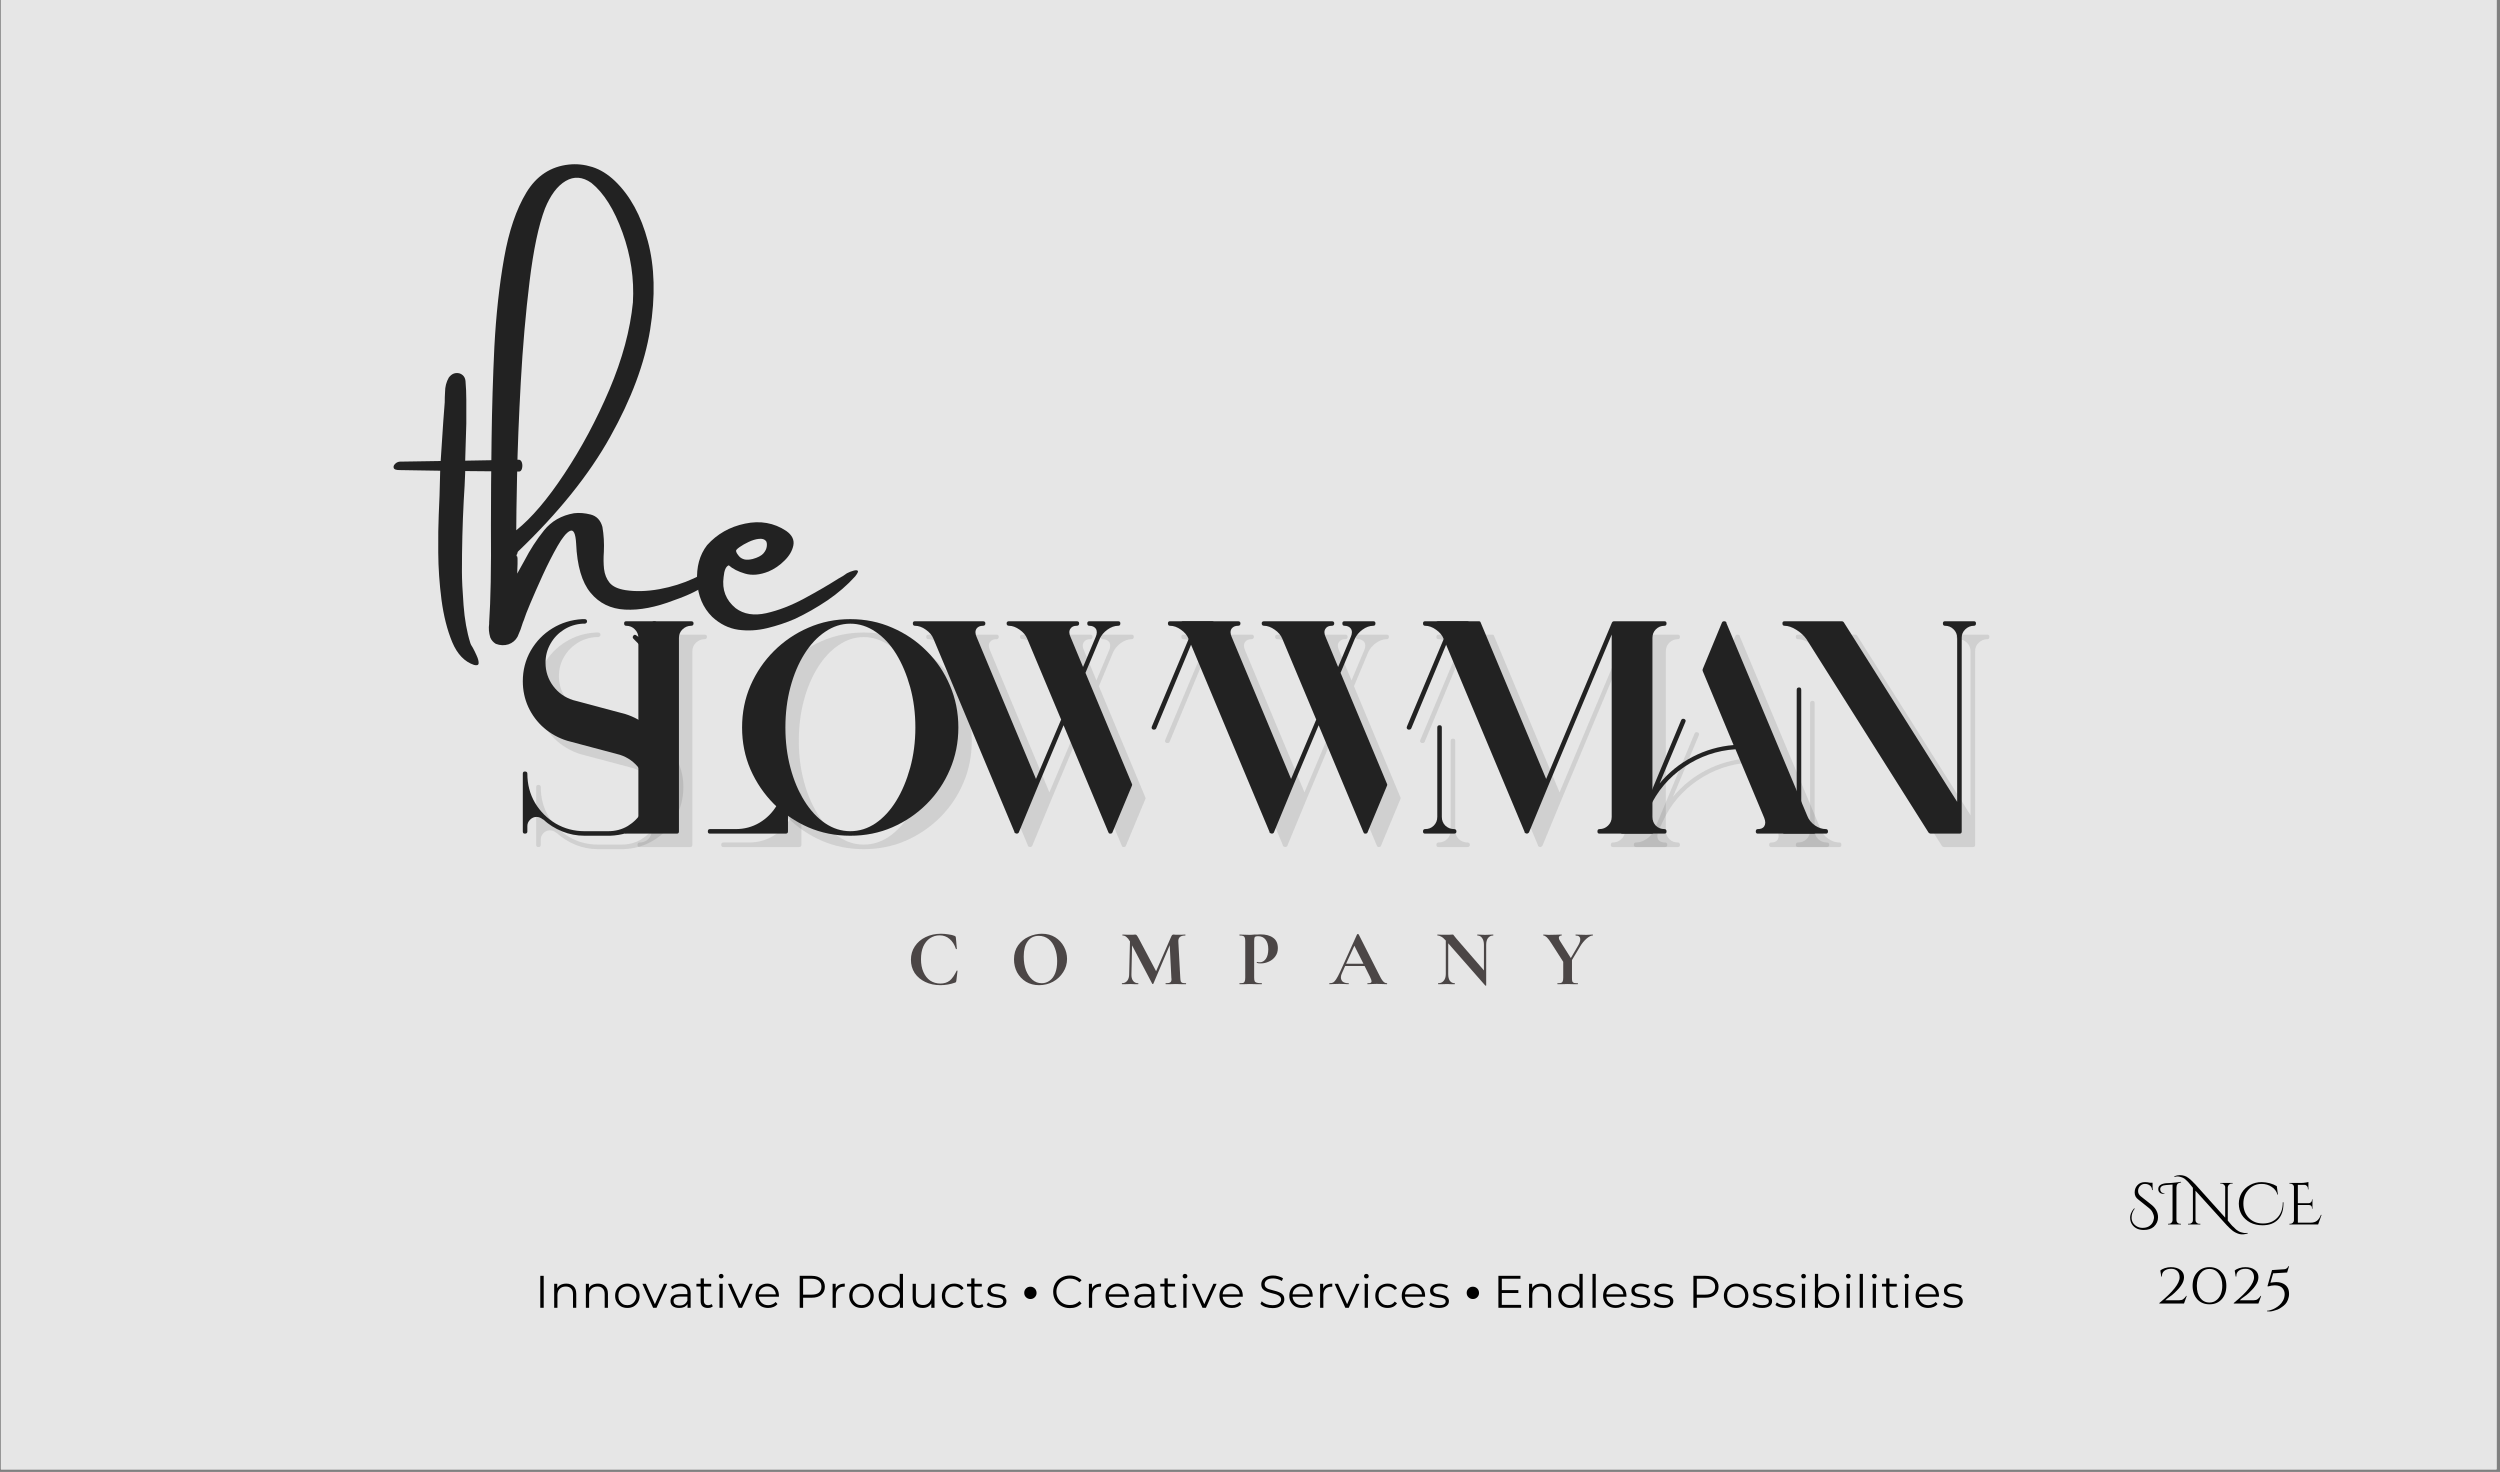 <svg xmlns="http://www.w3.org/2000/svg" xmlns:xlink="http://www.w3.org/1999/xlink" width="321" zoomAndPan="magnify" viewBox="0 0 240.75 141.75" height="189" preserveAspectRatio="xMidYMid meet" version="1.0"><rect x="0" y="0" width="240.75" height="141.75" fill="#808080" stroke="none"/><defs><g/><clipPath id="93308c1a78"><path d="M 0.086 0 L 240.414 0 L 240.414 141.5 L 0.086 141.5 Z M 0.086 0 " clip-rule="nonzero"/></clipPath></defs><g clip-path="url(#93308c1a78)"><path fill="#ffffff" d="M 0.086 0 L 240.414 0 L 240.414 141.5 L 0.086 141.5 Z M 0.086 0 " fill-opacity="1" fill-rule="nonzero"/><path fill="#e6e6e6" d="M 0.086 0 L 240.414 0 L 240.414 141.5 L 0.086 141.5 Z M 0.086 0 " fill-opacity="1" fill-rule="nonzero"/></g><g fill="#4b4646" fill-opacity="1"><g transform="translate(87.347, 94.778)"><g><path d="M 3.266 -4.859 C 3.504 -4.859 3.742 -4.836 3.984 -4.797 C 4.234 -4.766 4.43 -4.719 4.578 -4.656 C 4.629 -4.633 4.66 -4.613 4.672 -4.594 C 4.68 -4.57 4.691 -4.535 4.703 -4.484 L 4.797 -3.422 C 4.797 -3.398 4.781 -3.383 4.75 -3.375 C 4.727 -3.375 4.711 -3.383 4.703 -3.406 C 4.566 -3.82 4.363 -4.141 4.094 -4.359 C 3.832 -4.586 3.516 -4.703 3.141 -4.703 C 2.797 -4.703 2.484 -4.609 2.203 -4.422 C 1.93 -4.234 1.719 -3.969 1.562 -3.625 C 1.414 -3.281 1.344 -2.875 1.344 -2.406 C 1.344 -1.938 1.422 -1.523 1.578 -1.172 C 1.734 -0.816 1.953 -0.539 2.234 -0.344 C 2.523 -0.156 2.852 -0.062 3.219 -0.062 C 3.57 -0.062 3.867 -0.156 4.109 -0.344 C 4.348 -0.539 4.57 -0.859 4.781 -1.297 C 4.789 -1.316 4.805 -1.32 4.828 -1.312 C 4.848 -1.312 4.859 -1.301 4.859 -1.281 L 4.75 -0.344 C 4.738 -0.281 4.727 -0.238 4.719 -0.219 C 4.707 -0.195 4.68 -0.176 4.641 -0.156 C 4.172 0.008 3.695 0.094 3.219 0.094 C 2.676 0.094 2.188 -0.008 1.75 -0.219 C 1.32 -0.426 0.984 -0.711 0.734 -1.078 C 0.492 -1.453 0.375 -1.879 0.375 -2.359 C 0.375 -2.836 0.5 -3.266 0.75 -3.641 C 1 -4.023 1.344 -4.32 1.781 -4.531 C 2.227 -4.75 2.723 -4.859 3.266 -4.859 Z M 3.266 -4.859 "/></g></g></g><g fill="#4b4646" fill-opacity="1"><g transform="translate(97.273, 94.778)"><g><path d="M 2.797 0.094 C 2.316 0.094 1.895 -0.016 1.531 -0.234 C 1.164 -0.461 0.879 -0.766 0.672 -1.141 C 0.473 -1.523 0.375 -1.941 0.375 -2.391 C 0.375 -2.91 0.504 -3.359 0.766 -3.734 C 1.035 -4.109 1.379 -4.391 1.797 -4.578 C 2.211 -4.766 2.633 -4.859 3.062 -4.859 C 3.551 -4.859 3.977 -4.742 4.344 -4.516 C 4.707 -4.285 4.988 -3.984 5.188 -3.609 C 5.383 -3.242 5.484 -2.852 5.484 -2.438 C 5.484 -1.969 5.359 -1.539 5.109 -1.156 C 4.867 -0.77 4.539 -0.461 4.125 -0.234 C 3.719 -0.016 3.273 0.094 2.797 0.094 Z M 3.047 -0.094 C 3.328 -0.094 3.582 -0.176 3.812 -0.344 C 4.039 -0.508 4.219 -0.75 4.344 -1.062 C 4.469 -1.383 4.531 -1.77 4.531 -2.219 C 4.531 -2.688 4.457 -3.102 4.312 -3.469 C 4.176 -3.844 3.973 -4.133 3.703 -4.344 C 3.43 -4.551 3.117 -4.656 2.766 -4.656 C 2.297 -4.656 1.938 -4.477 1.688 -4.125 C 1.438 -3.781 1.312 -3.297 1.312 -2.672 C 1.312 -2.172 1.383 -1.723 1.531 -1.328 C 1.688 -0.941 1.895 -0.641 2.156 -0.422 C 2.414 -0.203 2.711 -0.094 3.047 -0.094 Z M 3.047 -0.094 "/></g></g></g><g fill="#4b4646" fill-opacity="1"><g transform="translate(107.848, 94.778)"><g><path d="M 6.359 -0.094 C 6.367 -0.094 6.375 -0.078 6.375 -0.047 C 6.375 -0.016 6.367 0 6.359 0 C 6.191 0 6.055 0 5.953 0 L 5.391 -0.016 L 4.812 0 C 4.719 0 4.586 0 4.422 0 C 4.398 0 4.391 -0.016 4.391 -0.047 C 4.391 -0.078 4.398 -0.094 4.422 -0.094 C 4.629 -0.094 4.77 -0.117 4.844 -0.172 C 4.926 -0.223 4.969 -0.328 4.969 -0.484 L 4.953 -0.625 L 4.797 -3.75 L 3.219 -0.047 C 3.207 -0.023 3.188 -0.016 3.156 -0.016 C 3.133 -0.016 3.117 -0.023 3.109 -0.047 L 1.172 -3.734 L 1.109 -0.969 C 1.098 -0.695 1.148 -0.484 1.266 -0.328 C 1.379 -0.172 1.539 -0.094 1.75 -0.094 C 1.77 -0.094 1.781 -0.078 1.781 -0.047 C 1.781 -0.016 1.77 0 1.75 0 C 1.613 0 1.508 0 1.438 0 L 1.016 -0.016 L 0.531 0 C 0.445 0 0.336 0 0.203 0 C 0.191 0 0.188 -0.016 0.188 -0.047 C 0.188 -0.078 0.191 -0.094 0.203 -0.094 C 0.41 -0.094 0.578 -0.172 0.703 -0.328 C 0.828 -0.484 0.891 -0.695 0.891 -0.969 L 0.969 -4.141 L 0.953 -4.141 C 0.848 -4.328 0.738 -4.461 0.625 -4.547 C 0.52 -4.641 0.398 -4.688 0.266 -4.688 C 0.242 -4.688 0.234 -4.703 0.234 -4.734 C 0.234 -4.766 0.242 -4.781 0.266 -4.781 L 0.625 -4.766 C 0.688 -4.766 0.773 -4.766 0.891 -4.766 L 1.297 -4.766 C 1.348 -4.773 1.406 -4.781 1.469 -4.781 C 1.539 -4.781 1.594 -4.754 1.625 -4.703 C 1.664 -4.66 1.734 -4.551 1.828 -4.375 L 3.484 -1.25 L 4.938 -4.578 C 4.969 -4.648 5 -4.703 5.031 -4.734 C 5.07 -4.766 5.117 -4.781 5.172 -4.781 C 5.211 -4.781 5.266 -4.773 5.328 -4.766 C 5.391 -4.766 5.457 -4.766 5.531 -4.766 L 5.984 -4.766 C 6.055 -4.773 6.156 -4.781 6.281 -4.781 C 6.301 -4.781 6.312 -4.766 6.312 -4.734 C 6.312 -4.703 6.301 -4.688 6.281 -4.688 C 6.039 -4.688 5.867 -4.633 5.766 -4.531 C 5.66 -4.438 5.613 -4.289 5.625 -4.094 L 5.812 -0.625 C 5.82 -0.457 5.836 -0.336 5.859 -0.266 C 5.891 -0.203 5.941 -0.156 6.016 -0.125 C 6.086 -0.102 6.203 -0.094 6.359 -0.094 Z M 6.359 -0.094 "/></g></g></g><g fill="#4b4646" fill-opacity="1"><g transform="translate(119.119, 94.778)"><g><path d="M 1.656 -0.656 C 1.656 -0.488 1.672 -0.367 1.703 -0.297 C 1.734 -0.223 1.801 -0.172 1.906 -0.141 C 2.008 -0.109 2.172 -0.094 2.391 -0.094 C 2.398 -0.094 2.406 -0.078 2.406 -0.047 C 2.406 -0.016 2.398 0 2.391 0 C 2.18 0 2.016 0 1.891 0 L 1.234 -0.016 L 0.672 0 C 0.566 0 0.43 0 0.266 0 C 0.242 0 0.234 -0.016 0.234 -0.047 C 0.234 -0.078 0.242 -0.094 0.266 -0.094 C 0.422 -0.094 0.535 -0.102 0.609 -0.125 C 0.68 -0.156 0.727 -0.207 0.75 -0.281 C 0.781 -0.352 0.797 -0.469 0.797 -0.625 L 0.797 -4.156 C 0.797 -4.312 0.781 -4.422 0.75 -4.484 C 0.727 -4.555 0.68 -4.609 0.609 -4.641 C 0.535 -4.672 0.422 -4.688 0.266 -4.688 C 0.242 -4.688 0.234 -4.703 0.234 -4.734 C 0.234 -4.766 0.242 -4.781 0.266 -4.781 L 0.672 -4.766 C 0.898 -4.754 1.082 -4.75 1.219 -4.75 C 1.344 -4.75 1.488 -4.758 1.656 -4.781 C 1.719 -4.781 1.801 -4.781 1.906 -4.781 C 2.008 -4.789 2.129 -4.797 2.266 -4.797 C 2.785 -4.797 3.191 -4.688 3.484 -4.469 C 3.785 -4.258 3.938 -3.926 3.938 -3.469 C 3.938 -3.156 3.852 -2.891 3.688 -2.672 C 3.531 -2.453 3.32 -2.285 3.062 -2.172 C 2.812 -2.055 2.551 -2 2.281 -2 C 2.145 -2 2.023 -2.016 1.922 -2.047 C 1.91 -2.047 1.906 -2.055 1.906 -2.078 C 1.906 -2.086 1.906 -2.098 1.906 -2.109 C 1.914 -2.129 1.926 -2.141 1.938 -2.141 C 2.02 -2.117 2.109 -2.109 2.203 -2.109 C 2.43 -2.109 2.625 -2.219 2.781 -2.438 C 2.938 -2.656 3.016 -2.969 3.016 -3.375 C 3.016 -3.77 2.926 -4.078 2.75 -4.297 C 2.582 -4.516 2.336 -4.625 2.016 -4.625 C 1.867 -4.625 1.77 -4.594 1.719 -4.531 C 1.676 -4.469 1.656 -4.336 1.656 -4.141 Z M 1.656 -0.656 "/></g></g></g><g fill="#4b4646" fill-opacity="1"><g transform="translate(128.067, 94.778)"><g><path d="M 5.484 -0.094 C 5.504 -0.094 5.516 -0.078 5.516 -0.047 C 5.516 -0.016 5.504 0 5.484 0 C 5.379 0 5.219 -0.004 5 -0.016 C 4.781 -0.023 4.617 -0.031 4.516 -0.031 C 4.391 -0.031 4.238 -0.023 4.062 -0.016 C 3.883 -0.004 3.742 0 3.641 0 C 3.617 0 3.609 -0.016 3.609 -0.047 C 3.609 -0.078 3.617 -0.094 3.641 -0.094 C 3.773 -0.094 3.867 -0.102 3.922 -0.125 C 3.984 -0.156 4.016 -0.207 4.016 -0.281 C 4.016 -0.363 3.961 -0.508 3.859 -0.719 L 3.344 -1.75 L 1.469 -1.75 L 1.172 -1.078 C 1.098 -0.93 1.062 -0.797 1.062 -0.672 C 1.062 -0.484 1.125 -0.336 1.25 -0.234 C 1.383 -0.141 1.562 -0.094 1.781 -0.094 C 1.812 -0.094 1.828 -0.078 1.828 -0.047 C 1.828 -0.016 1.812 0 1.781 0 C 1.695 0 1.566 -0.004 1.391 -0.016 C 1.191 -0.023 1.023 -0.031 0.891 -0.031 C 0.754 -0.031 0.586 -0.023 0.391 -0.016 C 0.211 -0.004 0.07 0 -0.031 0 C -0.051 0 -0.062 -0.016 -0.062 -0.047 C -0.062 -0.078 -0.051 -0.094 -0.031 -0.094 C 0.113 -0.094 0.234 -0.117 0.328 -0.172 C 0.422 -0.234 0.516 -0.336 0.609 -0.484 C 0.711 -0.641 0.832 -0.863 0.969 -1.156 L 2.625 -4.812 C 2.633 -4.82 2.656 -4.828 2.688 -4.828 C 2.727 -4.828 2.754 -4.82 2.766 -4.812 L 4.672 -1.047 C 4.848 -0.68 4.992 -0.43 5.109 -0.297 C 5.223 -0.16 5.348 -0.094 5.484 -0.094 Z M 1.562 -1.969 L 3.234 -1.969 L 2.359 -3.703 Z M 1.562 -1.969 "/></g></g></g><g fill="#4b4646" fill-opacity="1"><g transform="translate(138.261, 94.778)"><g><path d="M 5.531 -4.781 C 5.539 -4.781 5.547 -4.766 5.547 -4.734 C 5.547 -4.703 5.539 -4.688 5.531 -4.688 C 5.32 -4.688 5.156 -4.602 5.031 -4.438 C 4.914 -4.281 4.859 -4.066 4.859 -3.797 L 4.859 0.109 C 4.859 0.129 4.848 0.141 4.828 0.141 C 4.805 0.148 4.789 0.148 4.781 0.141 L 1.203 -3.938 L 1.203 -0.969 C 1.203 -0.695 1.254 -0.484 1.359 -0.328 C 1.473 -0.172 1.629 -0.094 1.828 -0.094 C 1.836 -0.094 1.844 -0.078 1.844 -0.047 C 1.844 -0.016 1.836 0 1.828 0 C 1.691 0 1.582 0 1.5 0 L 1.094 -0.016 L 0.625 0 C 0.531 0 0.406 0 0.25 0 C 0.227 0 0.219 -0.016 0.219 -0.047 C 0.219 -0.078 0.227 -0.094 0.25 -0.094 C 0.469 -0.094 0.641 -0.172 0.766 -0.328 C 0.898 -0.484 0.969 -0.695 0.969 -0.969 L 0.969 -4.203 C 0.801 -4.391 0.656 -4.516 0.531 -4.578 C 0.414 -4.648 0.297 -4.688 0.172 -4.688 C 0.16 -4.688 0.156 -4.703 0.156 -4.734 C 0.156 -4.766 0.16 -4.781 0.172 -4.781 L 0.484 -4.766 C 0.555 -4.766 0.656 -4.766 0.781 -4.766 L 1.359 -4.766 C 1.43 -4.773 1.52 -4.781 1.625 -4.781 C 1.664 -4.781 1.691 -4.77 1.703 -4.75 C 1.723 -4.727 1.758 -4.68 1.812 -4.609 C 1.906 -4.492 1.969 -4.414 2 -4.375 L 4.641 -1.328 L 4.641 -3.797 C 4.641 -4.066 4.582 -4.281 4.469 -4.438 C 4.363 -4.602 4.211 -4.688 4.016 -4.688 C 4.004 -4.688 4 -4.703 4 -4.734 C 4 -4.766 4.004 -4.781 4.016 -4.781 L 4.344 -4.766 C 4.5 -4.754 4.633 -4.75 4.75 -4.75 C 4.852 -4.75 5 -4.754 5.188 -4.766 Z M 5.531 -4.781 "/></g></g></g><g fill="#4b4646" fill-opacity="1"><g transform="translate(148.6, 94.778)"><g><path d="M 4.781 -4.781 C 4.789 -4.781 4.797 -4.766 4.797 -4.734 C 4.797 -4.703 4.789 -4.688 4.781 -4.688 C 4.613 -4.688 4.414 -4.586 4.188 -4.391 C 3.957 -4.191 3.754 -3.945 3.578 -3.656 L 2.781 -2.328 L 2.781 -0.625 C 2.781 -0.457 2.789 -0.336 2.812 -0.266 C 2.844 -0.203 2.895 -0.156 2.969 -0.125 C 3.051 -0.102 3.172 -0.094 3.328 -0.094 C 3.348 -0.094 3.359 -0.078 3.359 -0.047 C 3.359 -0.016 3.348 0 3.328 0 C 3.16 0 3.031 0 2.938 0 L 2.359 -0.016 L 1.797 0 C 1.691 0 1.555 0 1.391 0 C 1.379 0 1.375 -0.016 1.375 -0.047 C 1.375 -0.078 1.379 -0.094 1.391 -0.094 C 1.547 -0.094 1.66 -0.102 1.734 -0.125 C 1.816 -0.156 1.867 -0.207 1.891 -0.281 C 1.922 -0.352 1.938 -0.469 1.938 -0.625 L 1.938 -2.156 L 0.828 -3.891 C 0.641 -4.191 0.484 -4.398 0.359 -4.516 C 0.234 -4.629 0.125 -4.688 0.031 -4.688 C 0.02 -4.688 0.016 -4.703 0.016 -4.734 C 0.016 -4.766 0.02 -4.781 0.031 -4.781 L 0.281 -4.766 C 0.383 -4.754 0.461 -4.75 0.516 -4.75 C 0.691 -4.75 0.945 -4.754 1.281 -4.766 L 1.781 -4.781 C 1.789 -4.781 1.797 -4.766 1.797 -4.734 C 1.797 -4.703 1.789 -4.688 1.781 -4.688 C 1.695 -4.688 1.629 -4.664 1.578 -4.625 C 1.535 -4.582 1.516 -4.531 1.516 -4.469 C 1.516 -4.383 1.551 -4.285 1.625 -4.172 L 2.672 -2.516 L 3.375 -3.719 C 3.508 -3.945 3.578 -4.145 3.578 -4.312 C 3.578 -4.438 3.539 -4.531 3.469 -4.594 C 3.395 -4.656 3.285 -4.688 3.141 -4.688 C 3.129 -4.688 3.125 -4.703 3.125 -4.734 C 3.125 -4.766 3.129 -4.781 3.141 -4.781 L 3.547 -4.766 C 3.785 -4.754 3.992 -4.75 4.172 -4.75 C 4.266 -4.75 4.375 -4.754 4.5 -4.766 Z M 4.781 -4.781 "/></g></g></g><g fill="#222222" fill-opacity="1"><g transform="translate(42.109, 62.894)"><g><path d="M 7.875 -18.625 C 8.008 -18.602 8.102 -18.504 8.156 -18.328 C 8.207 -18.148 8.207 -17.961 8.156 -17.766 C 8.102 -17.578 8.008 -17.484 7.875 -17.484 L 2.688 -17.531 L 2.688 -17.391 C 2.664 -16.629 2.617 -15.719 2.547 -14.656 C 2.43 -12.426 2.375 -10.16 2.375 -7.859 C 2.375 -7.078 2.426 -6 2.531 -4.625 C 2.633 -3.25 2.852 -2.023 3.188 -0.953 C 3.207 -0.867 3.281 -0.734 3.406 -0.547 C 3.539 -0.305 3.672 -0.039 3.797 0.25 C 3.93 0.539 3.992 0.781 3.984 0.969 C 3.973 1.156 3.828 1.211 3.547 1.141 C 2.629 0.836 1.926 0.102 1.438 -1.062 C 0.957 -2.227 0.613 -3.586 0.406 -5.141 C 0.207 -6.691 0.102 -8.207 0.094 -9.688 C 0.082 -11.176 0.098 -12.379 0.141 -13.297 C 0.172 -13.922 0.195 -14.551 0.219 -15.188 C 0.238 -15.988 0.258 -16.781 0.281 -17.562 L -3.625 -17.625 C -3.957 -17.625 -4.145 -17.688 -4.188 -17.812 C -4.238 -17.945 -4.203 -18.078 -4.078 -18.203 C -3.961 -18.336 -3.812 -18.414 -3.625 -18.438 L 0.328 -18.5 L 0.578 -22.297 C 0.617 -22.898 0.664 -23.52 0.719 -24.156 C 0.719 -24.488 0.727 -24.816 0.75 -25.141 C 0.75 -25.641 0.867 -26.102 1.109 -26.531 C 1.391 -26.906 1.734 -27.039 2.141 -26.938 C 2.484 -26.82 2.676 -26.578 2.719 -26.203 C 2.77 -25.598 2.797 -24.984 2.797 -24.359 C 2.797 -24.004 2.797 -23.648 2.797 -23.297 C 2.797 -22.898 2.797 -22.504 2.797 -22.109 L 2.688 -18.531 Z M 7.875 -18.625 "/></g></g></g><g fill="#222222" fill-opacity="1"><g transform="translate(47.043, 62.894)"><g><path d="M 22.016 -8.891 C 22.16 -9.066 22.285 -9.113 22.391 -9.031 C 22.492 -8.957 22.52 -8.812 22.469 -8.594 C 22.207 -7.227 20.676 -6.062 17.875 -5.094 C 16.113 -4.414 14.539 -4.113 13.156 -4.188 C 11.77 -4.258 10.66 -4.801 9.828 -5.812 C 8.992 -6.82 8.531 -8.406 8.438 -10.562 C 8.383 -11.531 8.188 -11.93 7.844 -11.766 C 7.508 -11.609 7.109 -11.117 6.641 -10.297 C 6.172 -9.473 5.695 -8.539 5.219 -7.5 C 4.75 -6.469 4.348 -5.555 4.016 -4.766 C 3.691 -3.984 3.52 -3.547 3.5 -3.453 C 3.445 -3.273 3.383 -3.109 3.312 -2.953 C 3.176 -2.484 3.004 -2.023 2.797 -1.578 C 2.598 -1.223 2.305 -0.977 1.922 -0.844 C 1.535 -0.719 1.129 -0.734 0.703 -0.891 C 0.453 -1.047 0.273 -1.25 0.172 -1.5 C 0.035 -1.957 0 -2.395 0.062 -2.812 C 0.062 -2.863 0.062 -2.91 0.062 -2.953 C 0.207 -5.047 0.266 -8.148 0.234 -12.266 C 0.234 -14.898 0.254 -17.695 0.297 -20.656 C 0.336 -23.625 0.426 -26.551 0.562 -29.438 C 0.727 -32.57 1.039 -35.438 1.5 -38.031 C 1.957 -40.633 2.672 -42.738 3.641 -44.344 C 4.617 -45.957 5.984 -46.859 7.734 -47.047 C 8.484 -47.129 9.238 -47.051 10 -46.812 C 10.758 -46.57 11.484 -46.125 12.172 -45.469 C 13.629 -44.07 14.688 -42.141 15.344 -39.672 C 16.008 -37.203 16.082 -34.352 15.562 -31.125 C 15.039 -27.906 13.758 -24.473 11.719 -20.828 C 9.688 -17.18 6.723 -13.492 2.828 -9.766 C 2.785 -9.672 2.766 -9.598 2.766 -9.547 C 2.723 -9.504 2.703 -9.469 2.703 -9.438 C 2.703 -9.414 2.703 -9.395 2.703 -9.375 C 2.703 -9.363 2.703 -9.352 2.703 -9.344 C 2.703 -9.332 2.703 -9.328 2.703 -9.328 C 2.703 -9.328 2.711 -9.328 2.734 -9.328 C 2.754 -9.328 2.766 -9.316 2.766 -9.297 C 2.766 -9.273 2.77 -9.25 2.781 -9.219 C 2.789 -9.195 2.797 -9.156 2.797 -9.094 C 2.797 -9.039 2.797 -8.973 2.797 -8.891 C 2.797 -8.805 2.797 -8.707 2.797 -8.594 C 2.797 -8.477 2.789 -8.344 2.781 -8.188 C 2.77 -8.031 2.766 -7.852 2.766 -7.656 C 2.992 -8.051 3.227 -8.473 3.469 -8.922 C 4 -9.953 4.625 -10.914 5.344 -11.812 C 6.062 -12.707 7.023 -13.258 8.234 -13.469 C 8.742 -13.531 9.281 -13.488 9.844 -13.344 C 10.414 -13.195 10.789 -12.801 10.969 -12.156 C 11.102 -11.383 11.148 -10.586 11.109 -9.766 C 11.066 -9.18 11.07 -8.629 11.125 -8.109 C 11.188 -7.586 11.363 -7.145 11.656 -6.781 C 11.957 -6.414 12.473 -6.176 13.203 -6.062 C 14.18 -5.914 15.266 -5.945 16.453 -6.156 C 17.641 -6.375 18.738 -6.719 19.75 -7.188 C 20.77 -7.656 21.523 -8.223 22.016 -8.891 Z M 5.438 -42.812 C 4.82 -41.188 4.328 -38.844 3.953 -35.781 C 3.578 -32.727 3.297 -29.504 3.109 -26.109 C 2.922 -22.711 2.801 -19.688 2.75 -17.031 C 2.695 -14.383 2.672 -12.648 2.672 -11.828 C 4.141 -13.004 5.688 -14.82 7.312 -17.281 C 8.945 -19.738 10.391 -22.438 11.641 -25.375 C 12.891 -28.32 13.645 -31.117 13.906 -33.766 C 14.039 -36.035 13.707 -38.281 12.906 -40.5 C 12.102 -42.727 11.102 -44.32 9.906 -45.281 C 9.062 -45.875 8.238 -45.938 7.438 -45.469 C 6.633 -45 5.969 -44.113 5.438 -42.812 Z M 5.438 -42.812 "/></g></g></g><g fill="#222222" fill-opacity="1"><g transform="translate(67.292, 62.894)"><g><path d="M 14.266 -7.688 C 14.484 -7.801 14.695 -7.883 14.906 -7.938 C 15.125 -8 15.258 -7.992 15.312 -7.922 C 15.375 -7.859 15.289 -7.68 15.062 -7.391 C 14.301 -6.547 13.41 -5.773 12.391 -5.078 C 11.367 -4.391 10.328 -3.797 9.266 -3.297 C 8.422 -2.93 7.531 -2.633 6.594 -2.406 C 5.656 -2.176 4.723 -2.125 3.797 -2.25 C 2.879 -2.383 2.047 -2.797 1.297 -3.484 C 0.398 -4.379 -0.082 -5.52 -0.156 -6.906 C -0.238 -8.289 0.078 -9.453 0.797 -10.391 C 1.766 -11.473 2.984 -12.164 4.453 -12.469 C 5.922 -12.781 7.242 -12.547 8.422 -11.766 C 8.984 -11.367 9.211 -10.906 9.109 -10.375 C 9.004 -9.852 8.719 -9.363 8.25 -8.906 C 7.789 -8.445 7.281 -8.098 6.719 -7.859 C 5.875 -7.523 5.117 -7.457 4.453 -7.656 C 3.785 -7.852 3.266 -8.117 2.891 -8.453 C 2.617 -8.359 2.453 -7.984 2.391 -7.328 C 2.223 -6.098 2.609 -5.098 3.547 -4.328 C 4.328 -3.742 5.312 -3.582 6.5 -3.844 C 7.688 -4.113 8.898 -4.582 10.141 -5.25 C 11.391 -5.926 12.5 -6.57 13.469 -7.188 C 13.77 -7.344 14.035 -7.508 14.266 -7.688 Z M 6.484 -10.781 C 6.336 -10.969 6.102 -11.039 5.781 -11 C 5.469 -10.969 5.141 -10.867 4.797 -10.703 C 4.461 -10.547 4.172 -10.379 3.922 -10.203 C 3.672 -10.023 3.562 -9.898 3.594 -9.828 C 3.594 -9.785 3.617 -9.711 3.672 -9.609 C 3.734 -9.504 3.82 -9.391 3.938 -9.266 C 4.062 -9.148 4.223 -9.066 4.422 -9.016 C 4.617 -8.973 4.875 -8.988 5.188 -9.062 C 5.676 -9.195 6.02 -9.375 6.219 -9.594 C 6.414 -9.82 6.523 -10.047 6.547 -10.266 C 6.578 -10.484 6.555 -10.656 6.484 -10.781 Z M 6.484 -10.781 "/></g></g></g><g fill="#222222" fill-opacity="0.11"><g transform="translate(50.934, 81.57)"><g><path d="M 11.359 -18.766 C 11.266 -18.859 11.266 -18.961 11.359 -19.078 C 11.441 -19.172 11.539 -19.172 11.656 -19.078 C 11.832 -18.922 12.035 -18.844 12.266 -18.844 C 12.504 -18.844 12.707 -18.93 12.875 -19.109 C 13.051 -19.285 13.141 -19.488 13.141 -19.719 L 13.141 -20.25 C 13.141 -20.383 13.219 -20.453 13.375 -20.453 C 13.52 -20.453 13.594 -20.383 13.594 -20.25 L 13.594 -14.672 C 13.594 -14.535 13.52 -14.469 13.375 -14.469 C 13.219 -14.469 13.141 -14.535 13.141 -14.672 C 13.141 -16.305 12.547 -17.672 11.359 -18.766 Z M 10.578 -11.516 C 11.41 -11.254 12.156 -10.844 12.812 -10.281 C 13.469 -9.719 13.973 -9.047 14.328 -8.266 C 14.691 -7.484 14.875 -6.656 14.875 -5.781 C 14.875 -4.695 14.617 -3.707 14.109 -2.812 C 13.609 -1.926 12.922 -1.211 12.047 -0.672 C 11.18 -0.129 10.203 0.16 9.109 0.203 C 9.035 0.203 8.969 0.203 8.906 0.203 L 6.656 0.203 C 5.895 0.203 5.172 0.062 4.484 -0.219 C 3.797 -0.5 3.188 -0.883 2.656 -1.375 C 2.633 -1.395 2.625 -1.395 2.625 -1.375 C 2.445 -1.531 2.242 -1.609 2.016 -1.609 C 1.785 -1.609 1.582 -1.52 1.406 -1.344 C 1.227 -1.164 1.141 -0.961 1.141 -0.734 L 1.141 -0.203 C 1.141 -0.066 1.062 0 0.906 0 C 0.77 0 0.703 -0.066 0.703 -0.203 L 0.703 -5.781 C 0.703 -5.914 0.77 -5.984 0.906 -5.984 C 1.062 -5.984 1.141 -5.914 1.141 -5.781 C 1.141 -4.75 1.383 -3.812 1.875 -2.969 C 2.375 -2.133 3.039 -1.469 3.875 -0.969 C 4.719 -0.477 5.645 -0.234 6.656 -0.234 L 8.906 -0.234 C 9.613 -0.234 10.25 -0.398 10.812 -0.734 C 11.375 -1.078 11.828 -1.531 12.172 -2.094 C 12.516 -2.664 12.688 -3.301 12.688 -4 C 12.688 -4.82 12.441 -5.562 11.953 -6.219 C 11.461 -6.883 10.828 -7.344 10.047 -7.594 L 5 -8.938 C 4.156 -9.195 3.406 -9.609 2.75 -10.172 C 2.102 -10.734 1.598 -11.406 1.234 -12.188 C 0.879 -12.969 0.703 -13.797 0.703 -14.672 C 0.703 -15.742 0.957 -16.727 1.469 -17.625 C 1.988 -18.52 2.68 -19.234 3.547 -19.766 C 4.41 -20.297 5.367 -20.594 6.422 -20.656 C 6.422 -20.656 6.43 -20.656 6.453 -20.656 C 6.473 -20.656 6.523 -20.656 6.609 -20.656 C 6.617 -20.656 6.629 -20.656 6.641 -20.656 C 6.648 -20.656 6.656 -20.656 6.656 -20.656 C 6.812 -20.656 6.891 -20.578 6.891 -20.422 C 6.891 -20.367 6.863 -20.32 6.812 -20.281 C 6.77 -20.238 6.719 -20.219 6.656 -20.219 C 6.656 -20.219 6.648 -20.219 6.641 -20.219 C 6.629 -20.219 6.617 -20.219 6.609 -20.219 C 6.566 -20.219 6.516 -20.219 6.453 -20.219 C 5.797 -20.176 5.195 -19.984 4.656 -19.641 C 4.125 -19.305 3.695 -18.859 3.375 -18.297 C 3.051 -17.742 2.891 -17.129 2.891 -16.453 C 2.891 -15.629 3.133 -14.883 3.625 -14.219 C 4.113 -13.562 4.754 -13.109 5.547 -12.859 Z M 10.578 -11.516 "/></g></g></g><g fill="#222222" fill-opacity="0.11"><g transform="translate(60.689, 81.57)"><g><path d="M 7.156 -20.453 C 7.312 -20.453 7.391 -20.383 7.391 -20.25 C 7.391 -20.094 7.312 -20.016 7.156 -20.016 C 6.844 -20.016 6.566 -19.898 6.328 -19.672 C 6.098 -19.453 5.984 -19.176 5.984 -18.844 L 5.984 -0.203 C 5.984 -0.066 5.914 0 5.781 0 L 0.906 0 C 0.77 0 0.703 -0.066 0.703 -0.203 C 0.703 -0.359 0.77 -0.438 0.906 -0.438 C 1.238 -0.438 1.516 -0.547 1.734 -0.766 C 1.961 -0.992 2.078 -1.273 2.078 -1.609 L 2.078 -18.844 C 2.078 -19.176 1.961 -19.453 1.734 -19.672 C 1.516 -19.898 1.238 -20.016 0.906 -20.016 C 0.77 -20.016 0.703 -20.094 0.703 -20.25 C 0.703 -20.383 0.77 -20.453 0.906 -20.453 Z M 16.25 -5.234 C 16.406 -5.234 16.484 -5.164 16.484 -5.031 L 16.484 -0.203 C 16.484 -0.066 16.406 0 16.25 0 L 8.969 0 C 8.832 0 8.766 -0.066 8.766 -0.203 C 8.766 -0.359 8.832 -0.438 8.969 -0.438 L 11.453 -0.438 C 12.285 -0.438 13.047 -0.641 13.734 -1.047 C 14.43 -1.461 14.988 -2.02 15.406 -2.719 C 15.832 -3.414 16.047 -4.188 16.047 -5.031 C 16.047 -5.164 16.113 -5.234 16.25 -5.234 Z M 16.25 -5.234 "/></g></g></g><g fill="#222222" fill-opacity="0.11"><g transform="translate(72.05, 81.57)"><g><path d="M 11.125 -20.656 C 12.57 -20.656 13.922 -20.379 15.172 -19.828 C 16.43 -19.285 17.535 -18.535 18.484 -17.578 C 19.441 -16.629 20.188 -15.523 20.719 -14.266 C 21.258 -13.016 21.531 -11.664 21.531 -10.219 C 21.531 -8.781 21.258 -7.43 20.719 -6.172 C 20.188 -4.922 19.441 -3.816 18.484 -2.859 C 17.535 -1.91 16.43 -1.16 15.172 -0.609 C 13.922 -0.066 12.57 0.203 11.125 0.203 C 9.688 0.203 8.336 -0.066 7.078 -0.609 C 5.828 -1.16 4.723 -1.91 3.766 -2.859 C 2.816 -3.816 2.066 -4.922 1.516 -6.172 C 0.973 -7.43 0.703 -8.781 0.703 -10.219 C 0.703 -11.664 0.973 -13.016 1.516 -14.266 C 2.066 -15.523 2.816 -16.629 3.766 -17.578 C 4.723 -18.535 5.828 -19.285 7.078 -19.828 C 8.336 -20.379 9.688 -20.656 11.125 -20.656 Z M 11.125 -0.234 C 11.988 -0.234 12.801 -0.488 13.562 -1 C 14.32 -1.52 14.984 -2.238 15.547 -3.156 C 16.109 -4.07 16.555 -5.133 16.891 -6.344 C 17.223 -7.551 17.391 -8.844 17.391 -10.219 C 17.391 -11.602 17.223 -12.898 16.891 -14.109 C 16.555 -15.316 16.109 -16.379 15.547 -17.297 C 14.984 -18.211 14.32 -18.926 13.562 -19.438 C 12.801 -19.957 11.988 -20.219 11.125 -20.219 C 10.27 -20.219 9.461 -19.957 8.703 -19.438 C 7.941 -18.926 7.273 -18.211 6.703 -17.297 C 6.129 -16.379 5.68 -15.316 5.359 -14.109 C 5.035 -12.898 4.875 -11.602 4.875 -10.219 C 4.875 -8.844 5.035 -7.551 5.359 -6.344 C 5.68 -5.133 6.129 -4.07 6.703 -3.156 C 7.273 -2.238 7.941 -1.52 8.703 -1 C 9.461 -0.488 10.27 -0.234 11.125 -0.234 Z M 11.125 -0.234 "/></g></g></g><g fill="#222222" fill-opacity="0.11"><g transform="translate(88.494, 81.57)"><g><path d="M 17.328 -15.484 L 21.797 -4.797 C 21.836 -4.734 21.836 -4.672 21.797 -4.609 L 19.922 -0.109 C 19.891 -0.035 19.82 0 19.719 0 C 19.625 0 19.566 -0.035 19.547 -0.109 L 19.516 -0.172 L 15.219 -10.438 L 12.766 -4.609 L 10.906 -0.109 C 10.863 -0.035 10.789 0 10.688 0 C 10.676 0 10.648 -0.008 10.609 -0.031 C 10.629 -0.008 10.629 -0.008 10.609 -0.031 C 10.586 -0.031 10.566 -0.039 10.547 -0.062 C 10.523 -0.082 10.523 -0.082 10.547 -0.062 C 10.523 -0.082 10.504 -0.098 10.484 -0.109 L 10.484 -0.172 L 2.688 -18.766 C 2.551 -19.109 2.305 -19.398 1.953 -19.641 C 1.609 -19.891 1.258 -20.016 0.906 -20.016 C 0.77 -20.016 0.703 -20.094 0.703 -20.25 C 0.703 -20.383 0.77 -20.453 0.906 -20.453 L 7.453 -20.453 C 7.609 -20.453 7.688 -20.383 7.688 -20.25 C 7.688 -20.094 7.609 -20.016 7.453 -20.016 C 7.18 -20.016 6.977 -19.926 6.844 -19.75 C 6.695 -19.539 6.695 -19.27 6.844 -18.938 L 12.562 -5.266 L 14.984 -10.984 L 11.719 -18.766 C 11.582 -19.109 11.336 -19.398 10.984 -19.641 C 10.629 -19.891 10.289 -20.016 9.969 -20.016 C 9.812 -20.016 9.734 -20.094 9.734 -20.25 C 9.734 -20.383 9.812 -20.453 9.969 -20.453 L 16.484 -20.453 C 16.641 -20.453 16.719 -20.383 16.719 -20.25 C 16.719 -20.094 16.641 -20.016 16.484 -20.016 C 16.203 -20.016 16.004 -19.926 15.891 -19.75 C 15.734 -19.539 15.734 -19.27 15.891 -18.938 L 17.094 -16.047 L 18.312 -18.938 C 18.457 -19.27 18.457 -19.539 18.312 -19.75 C 18.176 -19.926 17.973 -20.016 17.703 -20.016 C 17.566 -20.016 17.5 -20.094 17.5 -20.25 C 17.5 -20.383 17.566 -20.453 17.703 -20.453 L 19.078 -20.453 C 19.078 -20.453 19.191 -20.453 19.422 -20.453 C 19.66 -20.453 19.895 -20.453 20.125 -20.453 C 20.363 -20.453 20.484 -20.453 20.484 -20.453 C 20.617 -20.453 20.688 -20.383 20.688 -20.25 C 20.688 -20.094 20.617 -20.016 20.484 -20.016 C 20.129 -20.016 19.781 -19.891 19.438 -19.641 C 19.102 -19.398 18.859 -19.109 18.703 -18.766 Z M 29.516 -20.453 C 29.648 -20.453 29.719 -20.383 29.719 -20.25 C 29.719 -20.094 29.648 -20.016 29.516 -20.016 C 29.18 -20.016 28.836 -19.891 28.484 -19.641 C 28.141 -19.398 27.891 -19.109 27.734 -18.766 L 24.141 -10.141 C 24.098 -10.055 24.031 -10.016 23.938 -10.016 C 23.895 -10.016 23.863 -10.016 23.844 -10.016 C 23.707 -10.078 23.664 -10.176 23.719 -10.312 L 27.344 -18.938 C 27.477 -19.27 27.477 -19.539 27.344 -19.75 C 27.227 -19.926 27.023 -20.016 26.734 -20.016 C 26.598 -20.016 26.531 -20.094 26.531 -20.25 C 26.531 -20.383 26.598 -20.453 26.734 -20.453 Z M 29.516 -20.453 "/></g></g></g><g fill="#222222" fill-opacity="0.11"><g transform="translate(113.059, 81.57)"><g><path d="M 17.328 -15.484 L 21.797 -4.797 C 21.836 -4.734 21.836 -4.672 21.797 -4.609 L 19.922 -0.109 C 19.891 -0.035 19.82 0 19.719 0 C 19.625 0 19.566 -0.035 19.547 -0.109 L 19.516 -0.172 L 15.219 -10.438 L 12.766 -4.609 L 10.906 -0.109 C 10.863 -0.035 10.789 0 10.688 0 C 10.676 0 10.648 -0.008 10.609 -0.031 C 10.629 -0.008 10.629 -0.008 10.609 -0.031 C 10.586 -0.031 10.566 -0.039 10.547 -0.062 C 10.523 -0.082 10.523 -0.082 10.547 -0.062 C 10.523 -0.082 10.504 -0.098 10.484 -0.109 L 10.484 -0.172 L 2.688 -18.766 C 2.551 -19.109 2.305 -19.398 1.953 -19.641 C 1.609 -19.891 1.258 -20.016 0.906 -20.016 C 0.77 -20.016 0.703 -20.094 0.703 -20.25 C 0.703 -20.383 0.77 -20.453 0.906 -20.453 L 7.453 -20.453 C 7.609 -20.453 7.688 -20.383 7.688 -20.25 C 7.688 -20.094 7.609 -20.016 7.453 -20.016 C 7.18 -20.016 6.977 -19.926 6.844 -19.75 C 6.695 -19.539 6.695 -19.27 6.844 -18.938 L 12.562 -5.266 L 14.984 -10.984 L 11.719 -18.766 C 11.582 -19.109 11.336 -19.398 10.984 -19.641 C 10.629 -19.891 10.289 -20.016 9.969 -20.016 C 9.812 -20.016 9.734 -20.094 9.734 -20.25 C 9.734 -20.383 9.812 -20.453 9.969 -20.453 L 16.484 -20.453 C 16.641 -20.453 16.719 -20.383 16.719 -20.25 C 16.719 -20.094 16.641 -20.016 16.484 -20.016 C 16.203 -20.016 16.004 -19.926 15.891 -19.75 C 15.734 -19.539 15.734 -19.27 15.891 -18.938 L 17.094 -16.047 L 18.312 -18.938 C 18.457 -19.27 18.457 -19.539 18.312 -19.75 C 18.176 -19.926 17.973 -20.016 17.703 -20.016 C 17.566 -20.016 17.5 -20.094 17.5 -20.25 C 17.5 -20.383 17.566 -20.453 17.703 -20.453 L 19.078 -20.453 C 19.078 -20.453 19.191 -20.453 19.422 -20.453 C 19.66 -20.453 19.895 -20.453 20.125 -20.453 C 20.363 -20.453 20.484 -20.453 20.484 -20.453 C 20.617 -20.453 20.688 -20.383 20.688 -20.25 C 20.688 -20.094 20.617 -20.016 20.484 -20.016 C 20.129 -20.016 19.781 -19.891 19.438 -19.641 C 19.102 -19.398 18.859 -19.109 18.703 -18.766 Z M 29.516 -20.453 C 29.648 -20.453 29.719 -20.383 29.719 -20.25 C 29.719 -20.094 29.648 -20.016 29.516 -20.016 C 29.18 -20.016 28.836 -19.891 28.484 -19.641 C 28.141 -19.398 27.891 -19.109 27.734 -18.766 L 24.141 -10.141 C 24.098 -10.055 24.031 -10.016 23.938 -10.016 C 23.895 -10.016 23.863 -10.016 23.844 -10.016 C 23.707 -10.078 23.664 -10.176 23.719 -10.312 L 27.344 -18.938 C 27.477 -19.27 27.477 -19.539 27.344 -19.75 C 27.227 -19.926 27.023 -20.016 26.734 -20.016 C 26.598 -20.016 26.531 -20.094 26.531 -20.25 C 26.531 -20.383 26.598 -20.453 26.734 -20.453 Z M 29.516 -20.453 "/></g></g></g><g fill="#222222" fill-opacity="0.11"><g transform="translate(137.623, 81.57)"><g><path d="M 23.953 -0.438 C 24.086 -0.438 24.156 -0.359 24.156 -0.203 C 24.156 -0.066 24.086 0 23.953 0 L 17.703 0 C 17.566 0 17.5 -0.066 17.5 -0.203 C 17.5 -0.359 17.566 -0.438 17.703 -0.438 C 18.016 -0.438 18.285 -0.547 18.516 -0.766 C 18.754 -0.992 18.875 -1.273 18.875 -1.609 L 18.875 -19.172 L 12.766 -4.609 L 10.906 -0.109 C 10.883 -0.098 10.875 -0.094 10.875 -0.094 C 10.875 -0.07 10.863 -0.062 10.844 -0.062 C 10.82 -0.039 10.812 -0.031 10.812 -0.031 C 10.812 -0.031 10.801 -0.031 10.781 -0.031 C 10.758 -0.008 10.75 0 10.75 0 C 10.727 0 10.707 0 10.688 0 C 10.676 0 10.648 -0.008 10.609 -0.031 C 10.629 -0.008 10.629 -0.008 10.609 -0.031 C 10.586 -0.031 10.566 -0.039 10.547 -0.062 C 10.523 -0.082 10.523 -0.082 10.547 -0.062 C 10.523 -0.082 10.504 -0.098 10.484 -0.109 L 10.484 -0.172 L 2.688 -18.766 C 2.551 -19.109 2.305 -19.398 1.953 -19.641 C 1.609 -19.891 1.258 -20.016 0.906 -20.016 C 0.77 -20.016 0.703 -20.094 0.703 -20.25 C 0.703 -20.383 0.77 -20.453 0.906 -20.453 L 6.078 -20.453 C 6.172 -20.453 6.227 -20.414 6.25 -20.344 L 12.562 -5.266 L 18.906 -20.344 C 18.883 -20.32 18.883 -20.32 18.906 -20.344 C 18.926 -20.352 18.938 -20.367 18.938 -20.391 C 18.957 -20.391 18.973 -20.398 18.984 -20.422 C 19.004 -20.441 19.004 -20.441 18.984 -20.422 C 19.023 -20.441 19.055 -20.453 19.078 -20.453 L 23.953 -20.453 C 24.086 -20.453 24.156 -20.383 24.156 -20.25 C 24.156 -20.094 24.086 -20.016 23.953 -20.016 C 23.629 -20.016 23.352 -19.898 23.125 -19.672 C 22.906 -19.453 22.797 -19.176 22.797 -18.844 L 22.797 -1.609 C 22.797 -1.273 22.906 -0.992 23.125 -0.766 C 23.352 -0.547 23.629 -0.438 23.953 -0.438 Z M 3.688 -0.438 C 3.844 -0.438 3.922 -0.359 3.922 -0.203 C 3.922 -0.066 3.844 0 3.688 0 L 0.906 0 C 0.77 0 0.703 -0.066 0.703 -0.203 C 0.703 -0.359 0.77 -0.438 0.906 -0.438 C 1.238 -0.438 1.516 -0.547 1.734 -0.766 C 1.961 -0.992 2.078 -1.273 2.078 -1.609 L 2.078 -10.219 C 2.078 -10.363 2.156 -10.438 2.312 -10.438 C 2.445 -10.438 2.516 -10.363 2.516 -10.219 L 2.516 -1.609 C 2.516 -1.273 2.629 -0.992 2.859 -0.766 C 3.098 -0.547 3.375 -0.438 3.688 -0.438 Z M 3.688 -0.438 "/></g></g></g><g fill="#222222" fill-opacity="0.11"><g transform="translate(156.638, 81.57)"><g><path d="M 20.484 -0.438 C 20.617 -0.438 20.688 -0.359 20.688 -0.203 C 20.688 -0.066 20.617 0 20.484 0 L 13.938 0 C 13.801 0 13.734 -0.066 13.734 -0.203 C 13.734 -0.359 13.801 -0.438 13.938 -0.438 C 14.227 -0.438 14.43 -0.523 14.547 -0.703 C 14.68 -0.91 14.68 -1.18 14.547 -1.516 L 11.781 -8.125 C 9.988 -8.008 8.344 -7.441 6.844 -6.422 C 5.352 -5.41 4.234 -4.086 3.484 -2.453 L 3.062 -1.516 C 2.926 -1.18 2.926 -0.91 3.062 -0.703 C 3.195 -0.523 3.406 -0.438 3.688 -0.438 C 3.844 -0.438 3.922 -0.359 3.922 -0.203 C 3.922 -0.066 3.844 0 3.688 0 L 2.312 0 C 2.312 0 2.191 0 1.953 0 C 1.723 0 1.488 0 1.25 0 C 1.02 0 0.906 0 0.906 0 C 0.77 0 0.703 -0.066 0.703 -0.203 C 0.703 -0.359 0.77 -0.438 0.906 -0.438 C 1.258 -0.438 1.609 -0.555 1.953 -0.797 C 2.305 -1.047 2.551 -1.344 2.688 -1.688 L 6.547 -10.922 C 6.598 -11.047 6.695 -11.086 6.844 -11.047 C 6.977 -10.984 7.016 -10.883 6.953 -10.75 L 4.469 -4.828 C 5.344 -5.891 6.398 -6.742 7.641 -7.391 C 8.879 -8.035 10.195 -8.414 11.594 -8.531 L 8.625 -15.656 C 8.602 -15.719 8.602 -15.781 8.625 -15.844 L 10.484 -20.344 C 10.523 -20.414 10.594 -20.453 10.688 -20.453 C 10.789 -20.453 10.863 -20.414 10.906 -20.344 L 10.906 -20.281 L 18.703 -1.688 C 18.836 -1.344 19.078 -1.047 19.422 -0.797 C 19.773 -0.555 20.129 -0.438 20.484 -0.438 Z M 20.484 -0.438 "/></g></g></g><g fill="#222222" fill-opacity="0.11"><g transform="translate(172.235, 81.57)"><g><path d="M 19.141 -20.453 C 19.273 -20.453 19.344 -20.383 19.344 -20.25 C 19.344 -20.094 19.273 -20.016 19.141 -20.016 C 18.828 -20.016 18.551 -19.898 18.312 -19.672 C 18.082 -19.453 17.969 -19.188 17.969 -18.875 L 17.969 -0.203 C 17.969 -0.066 17.898 0 17.766 0 L 14.984 0 C 14.91 0 14.844 -0.031 14.781 -0.094 L 3.016 -18.734 C 2.773 -19.078 2.453 -19.375 2.047 -19.625 C 1.641 -19.883 1.258 -20.016 0.906 -20.016 C 0.77 -20.016 0.703 -20.094 0.703 -20.25 C 0.703 -20.383 0.77 -20.453 0.906 -20.453 L 6.422 -20.453 C 6.504 -20.453 6.566 -20.422 6.609 -20.359 L 17.531 -3.062 L 17.531 -18.844 C 17.531 -19.176 17.414 -19.453 17.188 -19.672 C 16.969 -19.898 16.691 -20.016 16.359 -20.016 C 16.223 -20.016 16.156 -20.094 16.156 -20.25 C 16.156 -20.383 16.223 -20.453 16.359 -20.453 Z M 3.688 -0.438 C 3.844 -0.438 3.922 -0.359 3.922 -0.203 C 3.922 -0.066 3.844 0 3.688 0 L 0.906 0 C 0.77 0 0.703 -0.066 0.703 -0.203 C 0.703 -0.359 0.77 -0.438 0.906 -0.438 C 1.238 -0.438 1.516 -0.547 1.734 -0.766 C 1.961 -0.992 2.078 -1.273 2.078 -1.609 L 2.078 -13.844 C 2.078 -14 2.156 -14.078 2.312 -14.078 C 2.445 -14.078 2.516 -14 2.516 -13.844 L 2.516 -1.609 C 2.516 -1.273 2.629 -0.992 2.859 -0.766 C 3.098 -0.547 3.375 -0.438 3.688 -0.438 Z M 3.688 -0.438 "/></g></g></g><g fill="#222222" fill-opacity="1"><g transform="translate(49.643, 80.279)"><g><path d="M 11.359 -18.766 C 11.266 -18.859 11.266 -18.961 11.359 -19.078 C 11.441 -19.172 11.539 -19.172 11.656 -19.078 C 11.832 -18.922 12.035 -18.844 12.266 -18.844 C 12.504 -18.844 12.707 -18.93 12.875 -19.109 C 13.051 -19.285 13.141 -19.488 13.141 -19.719 L 13.141 -20.25 C 13.141 -20.383 13.219 -20.453 13.375 -20.453 C 13.52 -20.453 13.594 -20.383 13.594 -20.25 L 13.594 -14.672 C 13.594 -14.535 13.52 -14.469 13.375 -14.469 C 13.219 -14.469 13.141 -14.535 13.141 -14.672 C 13.141 -16.305 12.547 -17.672 11.359 -18.766 Z M 10.578 -11.516 C 11.41 -11.254 12.156 -10.844 12.812 -10.281 C 13.469 -9.719 13.973 -9.047 14.328 -8.266 C 14.691 -7.484 14.875 -6.656 14.875 -5.781 C 14.875 -4.695 14.617 -3.707 14.109 -2.812 C 13.609 -1.926 12.922 -1.211 12.047 -0.672 C 11.18 -0.129 10.203 0.16 9.109 0.203 C 9.035 0.203 8.969 0.203 8.906 0.203 L 6.656 0.203 C 5.895 0.203 5.172 0.062 4.484 -0.219 C 3.797 -0.5 3.188 -0.883 2.656 -1.375 C 2.633 -1.395 2.625 -1.395 2.625 -1.375 C 2.445 -1.531 2.242 -1.609 2.016 -1.609 C 1.785 -1.609 1.582 -1.52 1.406 -1.344 C 1.227 -1.164 1.141 -0.961 1.141 -0.734 L 1.141 -0.203 C 1.141 -0.066 1.062 0 0.906 0 C 0.77 0 0.703 -0.066 0.703 -0.203 L 0.703 -5.781 C 0.703 -5.914 0.77 -5.984 0.906 -5.984 C 1.062 -5.984 1.141 -5.914 1.141 -5.781 C 1.141 -4.75 1.383 -3.812 1.875 -2.969 C 2.375 -2.133 3.039 -1.469 3.875 -0.969 C 4.719 -0.477 5.645 -0.234 6.656 -0.234 L 8.906 -0.234 C 9.613 -0.234 10.25 -0.398 10.812 -0.734 C 11.375 -1.078 11.828 -1.531 12.172 -2.094 C 12.516 -2.664 12.688 -3.301 12.688 -4 C 12.688 -4.82 12.441 -5.562 11.953 -6.219 C 11.461 -6.883 10.828 -7.344 10.047 -7.594 L 5 -8.938 C 4.156 -9.195 3.406 -9.609 2.75 -10.172 C 2.102 -10.734 1.598 -11.406 1.234 -12.188 C 0.879 -12.969 0.703 -13.797 0.703 -14.672 C 0.703 -15.742 0.957 -16.727 1.469 -17.625 C 1.988 -18.52 2.68 -19.234 3.547 -19.766 C 4.41 -20.297 5.367 -20.594 6.422 -20.656 C 6.422 -20.656 6.43 -20.656 6.453 -20.656 C 6.473 -20.656 6.523 -20.656 6.609 -20.656 C 6.617 -20.656 6.629 -20.656 6.641 -20.656 C 6.648 -20.656 6.656 -20.656 6.656 -20.656 C 6.812 -20.656 6.891 -20.578 6.891 -20.422 C 6.891 -20.367 6.863 -20.32 6.812 -20.281 C 6.77 -20.238 6.719 -20.219 6.656 -20.219 C 6.656 -20.219 6.648 -20.219 6.641 -20.219 C 6.629 -20.219 6.617 -20.219 6.609 -20.219 C 6.566 -20.219 6.516 -20.219 6.453 -20.219 C 5.797 -20.176 5.195 -19.984 4.656 -19.641 C 4.125 -19.305 3.695 -18.859 3.375 -18.297 C 3.051 -17.742 2.891 -17.129 2.891 -16.453 C 2.891 -15.629 3.133 -14.883 3.625 -14.219 C 4.113 -13.562 4.754 -13.109 5.547 -12.859 Z M 10.578 -11.516 "/></g></g></g><g fill="#222222" fill-opacity="1"><g transform="translate(59.398, 80.279)"><g><path d="M 7.156 -20.453 C 7.312 -20.453 7.391 -20.383 7.391 -20.25 C 7.391 -20.094 7.312 -20.016 7.156 -20.016 C 6.844 -20.016 6.566 -19.898 6.328 -19.672 C 6.098 -19.453 5.984 -19.176 5.984 -18.844 L 5.984 -0.203 C 5.984 -0.066 5.914 0 5.781 0 L 0.906 0 C 0.77 0 0.703 -0.066 0.703 -0.203 C 0.703 -0.359 0.77 -0.438 0.906 -0.438 C 1.238 -0.438 1.516 -0.547 1.734 -0.766 C 1.961 -0.992 2.078 -1.273 2.078 -1.609 L 2.078 -18.844 C 2.078 -19.176 1.961 -19.453 1.734 -19.672 C 1.516 -19.898 1.238 -20.016 0.906 -20.016 C 0.77 -20.016 0.703 -20.094 0.703 -20.25 C 0.703 -20.383 0.77 -20.453 0.906 -20.453 Z M 16.25 -5.234 C 16.406 -5.234 16.484 -5.164 16.484 -5.031 L 16.484 -0.203 C 16.484 -0.066 16.406 0 16.25 0 L 8.969 0 C 8.832 0 8.766 -0.066 8.766 -0.203 C 8.766 -0.359 8.832 -0.438 8.969 -0.438 L 11.453 -0.438 C 12.285 -0.438 13.047 -0.641 13.734 -1.047 C 14.43 -1.461 14.988 -2.02 15.406 -2.719 C 15.832 -3.414 16.047 -4.188 16.047 -5.031 C 16.047 -5.164 16.113 -5.234 16.25 -5.234 Z M 16.25 -5.234 "/></g></g></g><g fill="#222222" fill-opacity="1"><g transform="translate(70.759, 80.279)"><g><path d="M 11.125 -20.656 C 12.57 -20.656 13.922 -20.379 15.172 -19.828 C 16.43 -19.285 17.535 -18.535 18.484 -17.578 C 19.441 -16.629 20.188 -15.523 20.719 -14.266 C 21.258 -13.016 21.531 -11.664 21.531 -10.219 C 21.531 -8.781 21.258 -7.43 20.719 -6.172 C 20.188 -4.922 19.441 -3.816 18.484 -2.859 C 17.535 -1.91 16.43 -1.16 15.172 -0.609 C 13.922 -0.066 12.57 0.203 11.125 0.203 C 9.688 0.203 8.336 -0.066 7.078 -0.609 C 5.828 -1.16 4.723 -1.91 3.766 -2.859 C 2.816 -3.816 2.066 -4.922 1.516 -6.172 C 0.973 -7.43 0.703 -8.781 0.703 -10.219 C 0.703 -11.664 0.973 -13.016 1.516 -14.266 C 2.066 -15.523 2.816 -16.629 3.766 -17.578 C 4.723 -18.535 5.828 -19.285 7.078 -19.828 C 8.336 -20.379 9.688 -20.656 11.125 -20.656 Z M 11.125 -0.234 C 11.988 -0.234 12.801 -0.488 13.562 -1 C 14.32 -1.52 14.984 -2.238 15.547 -3.156 C 16.109 -4.07 16.555 -5.133 16.891 -6.344 C 17.223 -7.551 17.391 -8.844 17.391 -10.219 C 17.391 -11.602 17.223 -12.898 16.891 -14.109 C 16.555 -15.316 16.109 -16.379 15.547 -17.297 C 14.984 -18.211 14.32 -18.926 13.562 -19.438 C 12.801 -19.957 11.988 -20.219 11.125 -20.219 C 10.27 -20.219 9.461 -19.957 8.703 -19.438 C 7.941 -18.926 7.273 -18.211 6.703 -17.297 C 6.129 -16.379 5.68 -15.316 5.359 -14.109 C 5.035 -12.898 4.875 -11.602 4.875 -10.219 C 4.875 -8.844 5.035 -7.551 5.359 -6.344 C 5.68 -5.133 6.129 -4.07 6.703 -3.156 C 7.273 -2.238 7.941 -1.52 8.703 -1 C 9.461 -0.488 10.27 -0.234 11.125 -0.234 Z M 11.125 -0.234 "/></g></g></g><g fill="#222222" fill-opacity="1"><g transform="translate(87.203, 80.279)"><g><path d="M 17.328 -15.484 L 21.797 -4.797 C 21.836 -4.734 21.836 -4.672 21.797 -4.609 L 19.922 -0.109 C 19.891 -0.035 19.82 0 19.719 0 C 19.625 0 19.566 -0.035 19.547 -0.109 L 19.516 -0.172 L 15.219 -10.438 L 12.766 -4.609 L 10.906 -0.109 C 10.863 -0.035 10.789 0 10.688 0 C 10.676 0 10.648 -0.008 10.609 -0.031 C 10.629 -0.008 10.629 -0.008 10.609 -0.031 C 10.586 -0.031 10.566 -0.039 10.547 -0.062 C 10.523 -0.082 10.523 -0.082 10.547 -0.062 C 10.523 -0.082 10.504 -0.098 10.484 -0.109 L 10.484 -0.172 L 2.688 -18.766 C 2.551 -19.109 2.305 -19.398 1.953 -19.641 C 1.609 -19.891 1.258 -20.016 0.906 -20.016 C 0.77 -20.016 0.703 -20.094 0.703 -20.25 C 0.703 -20.383 0.77 -20.453 0.906 -20.453 L 7.453 -20.453 C 7.609 -20.453 7.688 -20.383 7.688 -20.25 C 7.688 -20.094 7.609 -20.016 7.453 -20.016 C 7.18 -20.016 6.977 -19.926 6.844 -19.75 C 6.695 -19.539 6.695 -19.27 6.844 -18.938 L 12.562 -5.266 L 14.984 -10.984 L 11.719 -18.766 C 11.582 -19.109 11.336 -19.398 10.984 -19.641 C 10.629 -19.891 10.289 -20.016 9.969 -20.016 C 9.812 -20.016 9.734 -20.094 9.734 -20.25 C 9.734 -20.383 9.812 -20.453 9.969 -20.453 L 16.484 -20.453 C 16.641 -20.453 16.719 -20.383 16.719 -20.25 C 16.719 -20.094 16.641 -20.016 16.484 -20.016 C 16.203 -20.016 16.004 -19.926 15.891 -19.75 C 15.734 -19.539 15.734 -19.27 15.891 -18.938 L 17.094 -16.047 L 18.312 -18.938 C 18.457 -19.27 18.457 -19.539 18.312 -19.75 C 18.176 -19.926 17.973 -20.016 17.703 -20.016 C 17.566 -20.016 17.5 -20.094 17.5 -20.25 C 17.5 -20.383 17.566 -20.453 17.703 -20.453 L 19.078 -20.453 C 19.078 -20.453 19.191 -20.453 19.422 -20.453 C 19.66 -20.453 19.895 -20.453 20.125 -20.453 C 20.363 -20.453 20.484 -20.453 20.484 -20.453 C 20.617 -20.453 20.688 -20.383 20.688 -20.25 C 20.688 -20.094 20.617 -20.016 20.484 -20.016 C 20.129 -20.016 19.781 -19.891 19.438 -19.641 C 19.102 -19.398 18.859 -19.109 18.703 -18.766 Z M 29.516 -20.453 C 29.648 -20.453 29.719 -20.383 29.719 -20.25 C 29.719 -20.094 29.648 -20.016 29.516 -20.016 C 29.18 -20.016 28.836 -19.891 28.484 -19.641 C 28.141 -19.398 27.891 -19.109 27.734 -18.766 L 24.141 -10.141 C 24.098 -10.055 24.031 -10.016 23.938 -10.016 C 23.895 -10.016 23.863 -10.016 23.844 -10.016 C 23.707 -10.078 23.664 -10.176 23.719 -10.312 L 27.344 -18.938 C 27.477 -19.27 27.477 -19.539 27.344 -19.75 C 27.227 -19.926 27.023 -20.016 26.734 -20.016 C 26.598 -20.016 26.531 -20.094 26.531 -20.25 C 26.531 -20.383 26.598 -20.453 26.734 -20.453 Z M 29.516 -20.453 "/></g></g></g><g fill="#222222" fill-opacity="1"><g transform="translate(111.768, 80.279)"><g><path d="M 17.328 -15.484 L 21.797 -4.797 C 21.836 -4.734 21.836 -4.672 21.797 -4.609 L 19.922 -0.109 C 19.891 -0.035 19.82 0 19.719 0 C 19.625 0 19.566 -0.035 19.547 -0.109 L 19.516 -0.172 L 15.219 -10.438 L 12.766 -4.609 L 10.906 -0.109 C 10.863 -0.035 10.789 0 10.688 0 C 10.676 0 10.648 -0.008 10.609 -0.031 C 10.629 -0.008 10.629 -0.008 10.609 -0.031 C 10.586 -0.031 10.566 -0.039 10.547 -0.062 C 10.523 -0.082 10.523 -0.082 10.547 -0.062 C 10.523 -0.082 10.504 -0.098 10.484 -0.109 L 10.484 -0.172 L 2.688 -18.766 C 2.551 -19.109 2.305 -19.398 1.953 -19.641 C 1.609 -19.891 1.258 -20.016 0.906 -20.016 C 0.77 -20.016 0.703 -20.094 0.703 -20.25 C 0.703 -20.383 0.77 -20.453 0.906 -20.453 L 7.453 -20.453 C 7.609 -20.453 7.688 -20.383 7.688 -20.25 C 7.688 -20.094 7.609 -20.016 7.453 -20.016 C 7.18 -20.016 6.977 -19.926 6.844 -19.75 C 6.695 -19.539 6.695 -19.27 6.844 -18.938 L 12.562 -5.266 L 14.984 -10.984 L 11.719 -18.766 C 11.582 -19.109 11.336 -19.398 10.984 -19.641 C 10.629 -19.891 10.289 -20.016 9.969 -20.016 C 9.812 -20.016 9.734 -20.094 9.734 -20.25 C 9.734 -20.383 9.812 -20.453 9.969 -20.453 L 16.484 -20.453 C 16.641 -20.453 16.719 -20.383 16.719 -20.25 C 16.719 -20.094 16.641 -20.016 16.484 -20.016 C 16.203 -20.016 16.004 -19.926 15.891 -19.75 C 15.734 -19.539 15.734 -19.27 15.891 -18.938 L 17.094 -16.047 L 18.312 -18.938 C 18.457 -19.27 18.457 -19.539 18.312 -19.75 C 18.176 -19.926 17.973 -20.016 17.703 -20.016 C 17.566 -20.016 17.5 -20.094 17.5 -20.25 C 17.5 -20.383 17.566 -20.453 17.703 -20.453 L 19.078 -20.453 C 19.078 -20.453 19.191 -20.453 19.422 -20.453 C 19.66 -20.453 19.895 -20.453 20.125 -20.453 C 20.363 -20.453 20.484 -20.453 20.484 -20.453 C 20.617 -20.453 20.688 -20.383 20.688 -20.25 C 20.688 -20.094 20.617 -20.016 20.484 -20.016 C 20.129 -20.016 19.781 -19.891 19.438 -19.641 C 19.102 -19.398 18.859 -19.109 18.703 -18.766 Z M 29.516 -20.453 C 29.648 -20.453 29.719 -20.383 29.719 -20.25 C 29.719 -20.094 29.648 -20.016 29.516 -20.016 C 29.18 -20.016 28.836 -19.891 28.484 -19.641 C 28.141 -19.398 27.891 -19.109 27.734 -18.766 L 24.141 -10.141 C 24.098 -10.055 24.031 -10.016 23.938 -10.016 C 23.895 -10.016 23.863 -10.016 23.844 -10.016 C 23.707 -10.078 23.664 -10.176 23.719 -10.312 L 27.344 -18.938 C 27.477 -19.27 27.477 -19.539 27.344 -19.75 C 27.227 -19.926 27.023 -20.016 26.734 -20.016 C 26.598 -20.016 26.531 -20.094 26.531 -20.25 C 26.531 -20.383 26.598 -20.453 26.734 -20.453 Z M 29.516 -20.453 "/></g></g></g><g fill="#222222" fill-opacity="1"><g transform="translate(136.332, 80.279)"><g><path d="M 23.953 -0.438 C 24.086 -0.438 24.156 -0.359 24.156 -0.203 C 24.156 -0.066 24.086 0 23.953 0 L 17.703 0 C 17.566 0 17.5 -0.066 17.5 -0.203 C 17.5 -0.359 17.566 -0.438 17.703 -0.438 C 18.016 -0.438 18.285 -0.547 18.516 -0.766 C 18.754 -0.992 18.875 -1.273 18.875 -1.609 L 18.875 -19.172 L 12.766 -4.609 L 10.906 -0.109 C 10.883 -0.098 10.875 -0.094 10.875 -0.094 C 10.875 -0.07 10.863 -0.062 10.844 -0.062 C 10.82 -0.039 10.812 -0.031 10.812 -0.031 C 10.812 -0.031 10.801 -0.031 10.781 -0.031 C 10.758 -0.008 10.75 0 10.75 0 C 10.727 0 10.707 0 10.688 0 C 10.676 0 10.648 -0.008 10.609 -0.031 C 10.629 -0.008 10.629 -0.008 10.609 -0.031 C 10.586 -0.031 10.566 -0.039 10.547 -0.062 C 10.523 -0.082 10.523 -0.082 10.547 -0.062 C 10.523 -0.082 10.504 -0.098 10.484 -0.109 L 10.484 -0.172 L 2.688 -18.766 C 2.551 -19.109 2.305 -19.398 1.953 -19.641 C 1.609 -19.891 1.258 -20.016 0.906 -20.016 C 0.77 -20.016 0.703 -20.094 0.703 -20.25 C 0.703 -20.383 0.77 -20.453 0.906 -20.453 L 6.078 -20.453 C 6.172 -20.453 6.227 -20.414 6.25 -20.344 L 12.562 -5.266 L 18.906 -20.344 C 18.883 -20.32 18.883 -20.32 18.906 -20.344 C 18.926 -20.352 18.938 -20.367 18.938 -20.391 C 18.957 -20.391 18.973 -20.398 18.984 -20.422 C 19.004 -20.441 19.004 -20.441 18.984 -20.422 C 19.023 -20.441 19.055 -20.453 19.078 -20.453 L 23.953 -20.453 C 24.086 -20.453 24.156 -20.383 24.156 -20.25 C 24.156 -20.094 24.086 -20.016 23.953 -20.016 C 23.629 -20.016 23.352 -19.898 23.125 -19.672 C 22.906 -19.453 22.797 -19.176 22.797 -18.844 L 22.797 -1.609 C 22.797 -1.273 22.906 -0.992 23.125 -0.766 C 23.352 -0.547 23.629 -0.438 23.953 -0.438 Z M 3.688 -0.438 C 3.844 -0.438 3.922 -0.359 3.922 -0.203 C 3.922 -0.066 3.844 0 3.688 0 L 0.906 0 C 0.77 0 0.703 -0.066 0.703 -0.203 C 0.703 -0.359 0.77 -0.438 0.906 -0.438 C 1.238 -0.438 1.516 -0.547 1.734 -0.766 C 1.961 -0.992 2.078 -1.273 2.078 -1.609 L 2.078 -10.219 C 2.078 -10.363 2.156 -10.438 2.312 -10.438 C 2.445 -10.438 2.516 -10.363 2.516 -10.219 L 2.516 -1.609 C 2.516 -1.273 2.629 -0.992 2.859 -0.766 C 3.098 -0.547 3.375 -0.438 3.688 -0.438 Z M 3.688 -0.438 "/></g></g></g><g fill="#222222" fill-opacity="1"><g transform="translate(155.347, 80.279)"><g><path d="M 20.484 -0.438 C 20.617 -0.438 20.688 -0.359 20.688 -0.203 C 20.688 -0.066 20.617 0 20.484 0 L 13.938 0 C 13.801 0 13.734 -0.066 13.734 -0.203 C 13.734 -0.359 13.801 -0.438 13.938 -0.438 C 14.227 -0.438 14.43 -0.523 14.547 -0.703 C 14.68 -0.91 14.68 -1.18 14.547 -1.516 L 11.781 -8.125 C 9.988 -8.008 8.344 -7.441 6.844 -6.422 C 5.352 -5.41 4.234 -4.086 3.484 -2.453 L 3.062 -1.516 C 2.926 -1.18 2.926 -0.91 3.062 -0.703 C 3.195 -0.523 3.406 -0.438 3.688 -0.438 C 3.844 -0.438 3.922 -0.359 3.922 -0.203 C 3.922 -0.066 3.844 0 3.688 0 L 2.312 0 C 2.312 0 2.191 0 1.953 0 C 1.723 0 1.488 0 1.25 0 C 1.02 0 0.906 0 0.906 0 C 0.77 0 0.703 -0.066 0.703 -0.203 C 0.703 -0.359 0.77 -0.438 0.906 -0.438 C 1.258 -0.438 1.609 -0.555 1.953 -0.797 C 2.305 -1.047 2.551 -1.344 2.688 -1.688 L 6.547 -10.922 C 6.598 -11.047 6.695 -11.086 6.844 -11.047 C 6.977 -10.984 7.016 -10.883 6.953 -10.75 L 4.469 -4.828 C 5.344 -5.891 6.398 -6.742 7.641 -7.391 C 8.879 -8.035 10.195 -8.414 11.594 -8.531 L 8.625 -15.656 C 8.602 -15.719 8.602 -15.781 8.625 -15.844 L 10.484 -20.344 C 10.523 -20.414 10.594 -20.453 10.688 -20.453 C 10.789 -20.453 10.863 -20.414 10.906 -20.344 L 10.906 -20.281 L 18.703 -1.688 C 18.836 -1.344 19.078 -1.047 19.422 -0.797 C 19.773 -0.555 20.129 -0.438 20.484 -0.438 Z M 20.484 -0.438 "/></g></g></g><g fill="#222222" fill-opacity="1"><g transform="translate(170.944, 80.279)"><g><path d="M 19.141 -20.453 C 19.273 -20.453 19.344 -20.383 19.344 -20.25 C 19.344 -20.094 19.273 -20.016 19.141 -20.016 C 18.828 -20.016 18.551 -19.898 18.312 -19.672 C 18.082 -19.453 17.969 -19.188 17.969 -18.875 L 17.969 -0.203 C 17.969 -0.066 17.898 0 17.766 0 L 14.984 0 C 14.91 0 14.844 -0.031 14.781 -0.094 L 3.016 -18.734 C 2.773 -19.078 2.453 -19.375 2.047 -19.625 C 1.641 -19.883 1.258 -20.016 0.906 -20.016 C 0.77 -20.016 0.703 -20.094 0.703 -20.25 C 0.703 -20.383 0.77 -20.453 0.906 -20.453 L 6.422 -20.453 C 6.504 -20.453 6.566 -20.422 6.609 -20.359 L 17.531 -3.062 L 17.531 -18.844 C 17.531 -19.176 17.414 -19.453 17.188 -19.672 C 16.969 -19.898 16.691 -20.016 16.359 -20.016 C 16.223 -20.016 16.156 -20.094 16.156 -20.25 C 16.156 -20.383 16.223 -20.453 16.359 -20.453 Z M 3.688 -0.438 C 3.844 -0.438 3.922 -0.359 3.922 -0.203 C 3.922 -0.066 3.844 0 3.688 0 L 0.906 0 C 0.77 0 0.703 -0.066 0.703 -0.203 C 0.703 -0.359 0.77 -0.438 0.906 -0.438 C 1.238 -0.438 1.516 -0.547 1.734 -0.766 C 1.961 -0.992 2.078 -1.273 2.078 -1.609 L 2.078 -13.844 C 2.078 -14 2.156 -14.078 2.312 -14.078 C 2.445 -14.078 2.516 -14 2.516 -13.844 L 2.516 -1.609 C 2.516 -1.273 2.629 -0.992 2.859 -0.766 C 3.098 -0.547 3.375 -0.438 3.688 -0.438 Z M 3.688 -0.438 "/></g></g></g><g fill="#000000" fill-opacity="1"><g transform="translate(204.897, 117.916)"><g><path d="M 0.672 -1.516 C 0.473 -1.254 0.375 -0.973 0.375 -0.672 C 0.375 -0.316 0.523 -0.039 0.828 0.156 C 1.004 0.27 1.203 0.328 1.422 0.328 C 1.648 0.328 1.844 0.285 2 0.203 C 2.312 0.035 2.488 -0.234 2.531 -0.609 C 2.531 -0.629 2.531 -0.656 2.531 -0.688 C 2.531 -0.82 2.488 -0.973 2.406 -1.141 C 2.332 -1.305 2.207 -1.457 2.031 -1.594 L 1.016 -2.406 C 0.785 -2.57 0.672 -2.797 0.672 -3.078 C 0.672 -3.359 0.758 -3.594 0.938 -3.781 C 1.113 -3.977 1.359 -4.078 1.672 -4.078 C 1.816 -4.078 1.977 -4.055 2.156 -4.016 L 2.391 -4.016 L 2.406 -3.312 L 2.344 -3.312 C 2.344 -3.5 2.273 -3.645 2.141 -3.75 C 2.016 -3.852 1.852 -3.906 1.656 -3.906 C 1.469 -3.906 1.312 -3.836 1.188 -3.703 C 1.062 -3.578 1 -3.414 1 -3.219 C 1 -3.02 1.082 -2.852 1.25 -2.719 L 2.297 -1.891 C 2.711 -1.555 2.922 -1.156 2.922 -0.688 C 2.922 -0.344 2.785 -0.039 2.516 0.219 C 2.273 0.426 1.953 0.531 1.547 0.531 C 1.305 0.531 1.094 0.488 0.906 0.406 C 0.539 0.227 0.32 -0.055 0.25 -0.453 C 0.238 -0.516 0.234 -0.594 0.234 -0.688 C 0.234 -0.781 0.258 -0.906 0.312 -1.062 C 0.375 -1.227 0.477 -1.395 0.625 -1.562 Z M 0.672 -1.516 "/></g></g></g><g fill="#000000" fill-opacity="1"><g transform="translate(208.122, 117.916)"><g><path d="M 1.828 -0.062 L 1.906 -0.062 L 1.906 0 L 0.656 0 L 0.656 -0.062 L 0.734 -0.062 C 0.828 -0.062 0.91 -0.094 0.984 -0.156 C 1.055 -0.227 1.094 -0.316 1.094 -0.422 L 1.094 -3.844 L 0.484 -3.797 C 0.098 -3.773 -0.094 -3.641 -0.094 -3.391 C -0.094 -3.285 -0.062 -3.195 0 -3.125 C 0.07 -3.051 0.18 -3.008 0.328 -3 L 0.328 -2.969 C 0.273 -2.957 0.223 -2.953 0.172 -2.953 C 0.004 -2.953 -0.125 -3.02 -0.219 -3.156 C -0.258 -3.227 -0.281 -3.312 -0.281 -3.406 C -0.281 -3.727 -0.035 -3.914 0.453 -3.969 C 0.453 -3.969 0.641 -3.977 1.016 -4 C 1.391 -4.031 1.688 -4.066 1.906 -4.109 L 1.922 -4.047 C 1.754 -4.023 1.633 -3.973 1.562 -3.891 C 1.5 -3.805 1.469 -3.688 1.469 -3.531 L 1.469 -0.422 C 1.469 -0.316 1.504 -0.227 1.578 -0.156 C 1.648 -0.094 1.734 -0.062 1.828 -0.062 Z M 1.828 -0.062 "/></g></g></g><g fill="#000000" fill-opacity="1"><g transform="translate(210.457, 117.916)"><g><path d="M 6.016 0.859 C 5.711 0.961 5.438 0.984 5.188 0.922 C 4.938 0.848 4.719 0.738 4.531 0.594 C 4.352 0.445 4.172 0.273 3.984 0.078 L 0.969 -3.25 L 0.969 -0.406 C 0.977 -0.27 1.039 -0.172 1.156 -0.109 C 1.207 -0.078 1.266 -0.062 1.328 -0.062 L 1.438 -0.062 L 1.438 0 L 0.25 0 L 0.25 -0.062 L 0.359 -0.062 C 0.453 -0.062 0.535 -0.094 0.609 -0.156 C 0.68 -0.219 0.719 -0.301 0.719 -0.406 L 0.719 -3.531 C 0.695 -3.562 0.656 -3.613 0.594 -3.688 C 0.539 -3.758 0.492 -3.816 0.453 -3.859 C 0.422 -3.91 0.367 -3.973 0.297 -4.047 C 0.234 -4.117 0.176 -4.176 0.125 -4.219 C 0.07 -4.27 0.008 -4.328 -0.062 -4.391 C -0.176 -4.473 -0.297 -4.531 -0.422 -4.562 C -0.555 -4.602 -0.664 -4.625 -0.75 -4.625 C -0.844 -4.625 -0.941 -4.609 -1.047 -4.578 L -1.078 -4.641 C -0.891 -4.711 -0.711 -4.75 -0.547 -4.75 C -0.379 -4.75 -0.234 -4.727 -0.109 -4.688 C 0.016 -4.656 0.145 -4.586 0.281 -4.484 C 0.426 -4.379 0.539 -4.281 0.625 -4.188 C 0.719 -4.102 0.828 -3.992 0.953 -3.859 L 3.828 -0.656 L 3.828 -3.594 C 3.828 -3.688 3.789 -3.766 3.719 -3.828 C 3.645 -3.898 3.562 -3.938 3.469 -3.938 L 3.359 -3.938 L 3.359 -4 L 4.547 -4 L 4.547 -3.938 L 4.438 -3.938 C 4.344 -3.938 4.258 -3.898 4.188 -3.828 C 4.125 -3.766 4.086 -3.688 4.078 -3.594 L 4.078 -0.375 C 4.117 -0.332 4.172 -0.27 4.234 -0.188 C 4.305 -0.102 4.359 -0.039 4.391 0 C 4.422 0.031 4.461 0.078 4.516 0.141 C 4.578 0.203 4.629 0.25 4.672 0.281 C 4.711 0.32 4.758 0.367 4.812 0.422 C 4.875 0.484 4.93 0.531 4.984 0.562 C 5.035 0.594 5.094 0.629 5.156 0.672 C 5.25 0.723 5.352 0.758 5.469 0.781 C 5.582 0.812 5.676 0.828 5.75 0.828 C 5.82 0.828 5.898 0.82 5.984 0.812 Z M 6.016 0.859 "/></g></g></g><g fill="#000000" fill-opacity="1"><g transform="translate(215.349, 117.916)"><g><path d="M 4.547 -2 C 4.547 -1.344 4.367 -0.832 4.016 -0.469 C 3.66 -0.102 3.164 0.078 2.531 0.078 C 2.094 0.078 1.695 -0.008 1.344 -0.188 C 1 -0.375 0.727 -0.625 0.531 -0.938 C 0.344 -1.258 0.25 -1.613 0.25 -2 C 0.25 -2.383 0.344 -2.734 0.531 -3.047 C 0.727 -3.367 0.992 -3.617 1.328 -3.797 C 1.66 -3.984 2.035 -4.078 2.453 -4.078 C 2.703 -4.078 2.961 -4.039 3.234 -3.969 C 3.504 -3.895 3.727 -3.801 3.906 -3.688 L 4.016 -2.875 L 3.969 -2.875 C 3.883 -3.195 3.695 -3.445 3.406 -3.625 C 3.125 -3.812 2.805 -3.906 2.453 -3.906 C 1.941 -3.906 1.52 -3.723 1.188 -3.359 C 0.852 -3.004 0.688 -2.551 0.688 -2 C 0.688 -1.457 0.859 -1.004 1.203 -0.641 C 1.555 -0.273 2.016 -0.094 2.578 -0.094 C 3.141 -0.094 3.598 -0.273 3.953 -0.641 C 4.305 -1.004 4.484 -1.504 4.484 -2.141 L 4.547 -2.141 C 4.547 -2.086 4.547 -2.039 4.547 -2 Z M 4.547 -2 "/></g></g></g><g fill="#000000" fill-opacity="1"><g transform="translate(220.127, 117.916)"><g><path d="M 0.422 -0.062 C 0.516 -0.062 0.598 -0.094 0.672 -0.156 C 0.742 -0.227 0.781 -0.316 0.781 -0.422 L 0.781 -3.609 C 0.781 -3.703 0.742 -3.781 0.672 -3.844 C 0.598 -3.906 0.516 -3.938 0.422 -3.938 L 0.344 -3.938 L 0.344 -4 L 1.5 -4 C 1.613 -4 1.738 -4.008 1.875 -4.031 C 2.02 -4.051 2.117 -4.07 2.172 -4.094 L 2.172 -3.375 L 2.125 -3.375 L 2.125 -3.484 C 2.125 -3.566 2.094 -3.641 2.031 -3.703 C 1.969 -3.773 1.891 -3.812 1.797 -3.812 L 1.156 -3.812 L 1.156 -2.047 L 2.234 -2.047 C 2.305 -2.055 2.367 -2.086 2.422 -2.141 C 2.484 -2.191 2.516 -2.258 2.516 -2.344 L 2.516 -2.422 L 2.562 -2.422 L 2.562 -1.516 L 2.516 -1.516 L 2.516 -1.609 C 2.516 -1.68 2.488 -1.742 2.438 -1.797 C 2.383 -1.848 2.316 -1.875 2.234 -1.875 L 1.156 -1.875 L 1.156 -0.172 L 2.359 -0.172 C 2.641 -0.172 2.852 -0.234 3 -0.359 C 3.156 -0.484 3.281 -0.672 3.375 -0.922 L 3.438 -0.922 L 3.109 0 L 0.344 0 L 0.344 -0.062 Z M 0.422 -0.062 "/></g></g></g><g fill="#000000" fill-opacity="1"><g transform="translate(207.617, 125.527)"><g><path d="M 1.438 -3.5 C 1.82 -3.5 2.129 -3.41 2.359 -3.234 C 2.586 -3.066 2.703 -2.832 2.703 -2.531 C 2.703 -2.27 2.609 -2.004 2.422 -1.734 C 2.348 -1.641 2.285 -1.555 2.234 -1.484 C 2.18 -1.422 2.109 -1.344 2.016 -1.25 C 1.922 -1.156 1.848 -1.082 1.797 -1.031 C 1.742 -0.977 1.66 -0.906 1.547 -0.812 C 1.43 -0.727 1.352 -0.672 1.312 -0.641 C 1.27 -0.609 1.191 -0.551 1.078 -0.469 C 0.973 -0.383 0.914 -0.332 0.906 -0.312 L 2.234 -0.312 C 2.398 -0.312 2.523 -0.344 2.609 -0.406 C 2.703 -0.469 2.805 -0.578 2.922 -0.734 L 2.969 -0.734 L 2.703 0 L 0.328 0 L 0.328 -0.047 C 1.629 -1.109 2.281 -1.93 2.281 -2.516 C 2.281 -2.773 2.207 -2.977 2.062 -3.125 C 1.914 -3.27 1.719 -3.344 1.469 -3.344 C 1.188 -3.344 0.961 -3.273 0.797 -3.141 C 0.641 -3.016 0.566 -2.832 0.578 -2.594 L 0.516 -2.594 L 0.422 -3.172 C 0.523 -3.266 0.672 -3.344 0.859 -3.406 C 1.055 -3.469 1.25 -3.5 1.438 -3.5 Z M 1.438 -3.5 "/></g></g></g><g fill="#000000" fill-opacity="1"><g transform="translate(210.866, 125.527)"><g><path d="M 0.734 -3 C 1.035 -3.332 1.426 -3.5 1.906 -3.5 C 2.395 -3.5 2.785 -3.332 3.078 -3 C 3.379 -2.676 3.531 -2.242 3.531 -1.703 C 3.531 -1.172 3.379 -0.738 3.078 -0.406 C 2.785 -0.082 2.395 0.078 1.906 0.078 C 1.426 0.078 1.035 -0.082 0.734 -0.406 C 0.43 -0.738 0.281 -1.172 0.281 -1.703 C 0.281 -2.242 0.43 -2.676 0.734 -3 Z M 2.797 -2.875 C 2.578 -3.176 2.281 -3.328 1.906 -3.328 C 1.539 -3.328 1.242 -3.176 1.016 -2.875 C 0.797 -2.582 0.688 -2.191 0.688 -1.703 C 0.688 -1.223 0.797 -0.832 1.016 -0.531 C 1.242 -0.238 1.539 -0.094 1.906 -0.094 C 2.156 -0.094 2.367 -0.16 2.547 -0.297 C 2.734 -0.43 2.879 -0.617 2.984 -0.859 C 3.086 -1.109 3.141 -1.395 3.141 -1.719 C 3.141 -2.195 3.023 -2.582 2.797 -2.875 Z M 2.797 -2.875 "/></g></g></g><g fill="#000000" fill-opacity="1"><g transform="translate(214.782, 125.527)"><g><path d="M 1.438 -3.5 C 1.82 -3.5 2.129 -3.41 2.359 -3.234 C 2.586 -3.066 2.703 -2.832 2.703 -2.531 C 2.703 -2.27 2.609 -2.004 2.422 -1.734 C 2.348 -1.641 2.285 -1.555 2.234 -1.484 C 2.18 -1.422 2.109 -1.344 2.016 -1.25 C 1.922 -1.156 1.848 -1.082 1.797 -1.031 C 1.742 -0.977 1.66 -0.906 1.547 -0.812 C 1.43 -0.727 1.352 -0.672 1.312 -0.641 C 1.27 -0.609 1.191 -0.551 1.078 -0.469 C 0.973 -0.383 0.914 -0.332 0.906 -0.312 L 2.234 -0.312 C 2.398 -0.312 2.523 -0.344 2.609 -0.406 C 2.703 -0.469 2.805 -0.578 2.922 -0.734 L 2.969 -0.734 L 2.703 0 L 0.328 0 L 0.328 -0.047 C 1.629 -1.109 2.281 -1.93 2.281 -2.516 C 2.281 -2.773 2.207 -2.977 2.062 -3.125 C 1.914 -3.27 1.719 -3.344 1.469 -3.344 C 1.188 -3.344 0.961 -3.273 0.797 -3.141 C 0.641 -3.016 0.566 -2.832 0.578 -2.594 L 0.516 -2.594 L 0.422 -3.172 C 0.523 -3.266 0.672 -3.344 0.859 -3.406 C 1.055 -3.469 1.25 -3.5 1.438 -3.5 Z M 1.438 -3.5 "/></g></g></g><g fill="#000000" fill-opacity="1"><g transform="translate(218.03, 125.527)"><g><path d="M 0.609 -2 C 0.828 -2.039 1.02 -2.062 1.188 -2.062 C 1.363 -2.062 1.523 -2.035 1.672 -1.984 C 2.16 -1.816 2.406 -1.469 2.406 -0.938 C 2.406 -0.727 2.367 -0.535 2.297 -0.359 C 2.234 -0.191 2.148 -0.051 2.047 0.062 C 1.941 0.176 1.82 0.273 1.688 0.359 C 1.562 0.453 1.438 0.523 1.312 0.578 C 0.969 0.703 0.719 0.766 0.562 0.766 C 0.469 0.766 0.375 0.758 0.281 0.75 L 0.297 0.688 C 0.305 0.688 0.336 0.688 0.391 0.688 C 0.441 0.688 0.531 0.664 0.656 0.625 C 0.781 0.594 0.914 0.535 1.062 0.453 C 1.219 0.367 1.359 0.27 1.484 0.156 C 1.617 0.039 1.734 -0.102 1.828 -0.281 C 1.93 -0.477 1.984 -0.688 1.984 -0.906 C 1.984 -1.125 1.914 -1.312 1.781 -1.469 C 1.625 -1.656 1.375 -1.75 1.031 -1.75 C 0.832 -1.75 0.613 -1.711 0.375 -1.641 L 0.328 -1.672 L 0.766 -3.219 L 1.906 -3.297 C 2.102 -3.297 2.25 -3.395 2.344 -3.594 L 2.406 -3.594 L 2.219 -2.984 L 0.875 -2.906 Z M 0.609 -2 "/></g></g></g><g fill="#000000" fill-opacity="1"><g transform="translate(51.53, 125.94)"><g><path d="M 0.5 -3.078 L 0.828 -3.078 L 0.828 0 L 0.5 0 Z M 0.5 -3.078 "/></g></g></g><g fill="#000000" fill-opacity="1"><g transform="translate(52.93, 125.94)"><g><path d="M 1.609 -2.328 C 1.898 -2.328 2.129 -2.242 2.297 -2.078 C 2.473 -1.91 2.562 -1.664 2.562 -1.344 L 2.562 0 L 2.25 0 L 2.25 -1.312 C 2.25 -1.551 2.188 -1.734 2.062 -1.859 C 1.945 -1.984 1.781 -2.047 1.562 -2.047 C 1.312 -2.047 1.113 -1.973 0.969 -1.828 C 0.82 -1.68 0.75 -1.477 0.75 -1.219 L 0.75 0 L 0.438 0 L 0.438 -2.312 L 0.734 -2.312 L 0.734 -1.891 C 0.816 -2.035 0.93 -2.145 1.078 -2.219 C 1.234 -2.289 1.41 -2.328 1.609 -2.328 Z M 1.609 -2.328 "/></g></g></g><g fill="#000000" fill-opacity="1"><g transform="translate(55.981, 125.94)"><g><path d="M 1.609 -2.328 C 1.898 -2.328 2.129 -2.242 2.297 -2.078 C 2.473 -1.91 2.562 -1.664 2.562 -1.344 L 2.562 0 L 2.25 0 L 2.25 -1.312 C 2.25 -1.551 2.188 -1.734 2.062 -1.859 C 1.945 -1.984 1.781 -2.047 1.562 -2.047 C 1.312 -2.047 1.113 -1.973 0.969 -1.828 C 0.82 -1.68 0.75 -1.477 0.75 -1.219 L 0.75 0 L 0.438 0 L 0.438 -2.312 L 0.734 -2.312 L 0.734 -1.891 C 0.816 -2.035 0.93 -2.145 1.078 -2.219 C 1.234 -2.289 1.41 -2.328 1.609 -2.328 Z M 1.609 -2.328 "/></g></g></g><g fill="#000000" fill-opacity="1"><g transform="translate(59.032, 125.94)"><g><path d="M 1.391 0.016 C 1.16 0.016 0.957 -0.031 0.781 -0.125 C 0.602 -0.227 0.461 -0.367 0.359 -0.547 C 0.254 -0.723 0.203 -0.926 0.203 -1.156 C 0.203 -1.383 0.254 -1.586 0.359 -1.766 C 0.461 -1.941 0.602 -2.078 0.781 -2.172 C 0.957 -2.273 1.16 -2.328 1.391 -2.328 C 1.609 -2.328 1.805 -2.273 1.984 -2.172 C 2.16 -2.078 2.301 -1.941 2.406 -1.766 C 2.508 -1.586 2.562 -1.383 2.562 -1.156 C 2.562 -0.926 2.508 -0.723 2.406 -0.547 C 2.301 -0.367 2.16 -0.227 1.984 -0.125 C 1.805 -0.031 1.609 0.016 1.391 0.016 Z M 1.391 -0.25 C 1.547 -0.25 1.688 -0.285 1.812 -0.359 C 1.945 -0.441 2.051 -0.551 2.125 -0.688 C 2.207 -0.82 2.25 -0.977 2.25 -1.156 C 2.25 -1.332 2.207 -1.488 2.125 -1.625 C 2.051 -1.77 1.945 -1.879 1.812 -1.953 C 1.688 -2.023 1.547 -2.062 1.391 -2.062 C 1.223 -2.062 1.07 -2.023 0.938 -1.953 C 0.812 -1.879 0.707 -1.77 0.625 -1.625 C 0.551 -1.488 0.516 -1.332 0.516 -1.156 C 0.516 -0.977 0.551 -0.82 0.625 -0.688 C 0.707 -0.551 0.812 -0.441 0.938 -0.359 C 1.07 -0.285 1.223 -0.25 1.391 -0.25 Z M 1.391 -0.25 "/></g></g></g><g fill="#000000" fill-opacity="1"><g transform="translate(61.863, 125.94)"><g><path d="M 2.391 -2.312 L 1.359 0 L 1.031 0 L 0 -2.312 L 0.328 -2.312 L 1.203 -0.344 L 2.078 -2.312 Z M 2.391 -2.312 "/></g></g></g><g fill="#000000" fill-opacity="1"><g transform="translate(64.32, 125.94)"><g><path d="M 1.25 -2.328 C 1.551 -2.328 1.781 -2.25 1.938 -2.094 C 2.102 -1.945 2.188 -1.727 2.188 -1.438 L 2.188 0 L 1.891 0 L 1.891 -0.359 C 1.816 -0.242 1.711 -0.148 1.578 -0.078 C 1.441 -0.016 1.281 0.016 1.094 0.016 C 0.832 0.016 0.625 -0.039 0.469 -0.156 C 0.32 -0.281 0.25 -0.445 0.25 -0.656 C 0.25 -0.852 0.316 -1.008 0.453 -1.125 C 0.598 -1.25 0.828 -1.312 1.141 -1.312 L 1.875 -1.312 L 1.875 -1.453 C 1.875 -1.648 1.816 -1.801 1.703 -1.906 C 1.586 -2.008 1.426 -2.062 1.219 -2.062 C 1.07 -2.062 0.93 -2.035 0.797 -1.984 C 0.66 -1.941 0.539 -1.875 0.438 -1.781 L 0.297 -2.016 C 0.422 -2.117 0.562 -2.195 0.719 -2.25 C 0.883 -2.301 1.062 -2.328 1.25 -2.328 Z M 1.141 -0.219 C 1.316 -0.219 1.469 -0.258 1.594 -0.344 C 1.719 -0.426 1.812 -0.547 1.875 -0.703 L 1.875 -1.078 L 1.141 -1.078 C 0.742 -1.078 0.547 -0.938 0.547 -0.656 C 0.547 -0.52 0.598 -0.41 0.703 -0.328 C 0.805 -0.254 0.953 -0.219 1.141 -0.219 Z M 1.141 -0.219 "/></g></g></g><g fill="#000000" fill-opacity="1"><g transform="translate(66.988, 125.94)"><g><path d="M 1.656 -0.141 C 1.594 -0.086 1.52 -0.047 1.438 -0.016 C 1.352 0.004 1.266 0.016 1.172 0.016 C 0.953 0.016 0.781 -0.039 0.656 -0.156 C 0.539 -0.27 0.484 -0.438 0.484 -0.656 L 0.484 -2.047 L 0.078 -2.047 L 0.078 -2.312 L 0.484 -2.312 L 0.484 -2.828 L 0.797 -2.828 L 0.797 -2.312 L 1.5 -2.312 L 1.5 -2.047 L 0.797 -2.047 L 0.797 -0.672 C 0.797 -0.535 0.832 -0.43 0.906 -0.359 C 0.977 -0.285 1.078 -0.25 1.203 -0.25 C 1.266 -0.25 1.328 -0.258 1.391 -0.281 C 1.453 -0.301 1.504 -0.328 1.547 -0.359 Z M 1.656 -0.141 "/></g></g></g><g fill="#000000" fill-opacity="1"><g transform="translate(68.846, 125.94)"><g><path d="M 0.438 -2.312 L 0.75 -2.312 L 0.75 0 L 0.438 0 Z M 0.594 -2.828 C 0.531 -2.828 0.477 -2.848 0.438 -2.891 C 0.395 -2.93 0.375 -2.984 0.375 -3.047 C 0.375 -3.109 0.395 -3.16 0.438 -3.203 C 0.477 -3.242 0.531 -3.266 0.594 -3.266 C 0.664 -3.266 0.723 -3.242 0.766 -3.203 C 0.805 -3.16 0.828 -3.109 0.828 -3.047 C 0.828 -2.984 0.805 -2.93 0.766 -2.891 C 0.723 -2.848 0.664 -2.828 0.594 -2.828 Z M 0.594 -2.828 "/></g></g></g><g fill="#000000" fill-opacity="1"><g transform="translate(70.1, 125.94)"><g><path d="M 2.391 -2.312 L 1.359 0 L 1.031 0 L 0 -2.312 L 0.328 -2.312 L 1.203 -0.344 L 2.078 -2.312 Z M 2.391 -2.312 "/></g></g></g><g fill="#000000" fill-opacity="1"><g transform="translate(72.557, 125.94)"><g><path d="M 2.453 -1.062 L 0.516 -1.062 C 0.535 -0.82 0.629 -0.625 0.797 -0.469 C 0.961 -0.32 1.172 -0.25 1.422 -0.25 C 1.566 -0.25 1.695 -0.273 1.812 -0.328 C 1.938 -0.379 2.047 -0.457 2.141 -0.562 L 2.312 -0.359 C 2.207 -0.234 2.078 -0.141 1.922 -0.078 C 1.773 -0.016 1.609 0.016 1.422 0.016 C 1.18 0.016 0.969 -0.031 0.781 -0.125 C 0.602 -0.227 0.461 -0.367 0.359 -0.547 C 0.254 -0.723 0.203 -0.926 0.203 -1.156 C 0.203 -1.383 0.25 -1.586 0.344 -1.766 C 0.445 -1.941 0.582 -2.078 0.75 -2.172 C 0.926 -2.273 1.117 -2.328 1.328 -2.328 C 1.547 -2.328 1.738 -2.273 1.906 -2.172 C 2.082 -2.078 2.219 -1.941 2.312 -1.766 C 2.406 -1.586 2.453 -1.383 2.453 -1.156 Z M 1.328 -2.062 C 1.109 -2.062 0.922 -1.988 0.766 -1.844 C 0.617 -1.707 0.535 -1.523 0.516 -1.297 L 2.156 -1.297 C 2.133 -1.523 2.047 -1.707 1.891 -1.844 C 1.742 -1.988 1.555 -2.062 1.328 -2.062 Z M 1.328 -2.062 "/></g></g></g><g fill="#000000" fill-opacity="1"><g transform="translate(75.287, 125.94)"><g/></g></g><g fill="#000000" fill-opacity="1"><g transform="translate(76.511, 125.94)"><g><path d="M 1.656 -3.078 C 2.051 -3.078 2.359 -2.984 2.578 -2.797 C 2.805 -2.609 2.922 -2.352 2.922 -2.031 C 2.922 -1.695 2.805 -1.438 2.578 -1.25 C 2.359 -1.062 2.051 -0.969 1.656 -0.969 L 0.828 -0.969 L 0.828 0 L 0.5 0 L 0.5 -3.078 Z M 1.641 -1.266 C 1.953 -1.266 2.188 -1.328 2.344 -1.453 C 2.508 -1.586 2.594 -1.781 2.594 -2.031 C 2.594 -2.281 2.508 -2.469 2.344 -2.594 C 2.188 -2.727 1.953 -2.797 1.641 -2.797 L 0.828 -2.797 L 0.828 -1.266 Z M 1.641 -1.266 "/></g></g></g><g fill="#000000" fill-opacity="1"><g transform="translate(79.742, 125.94)"><g><path d="M 0.734 -1.859 C 0.805 -2.016 0.914 -2.129 1.062 -2.203 C 1.207 -2.285 1.391 -2.328 1.609 -2.328 L 1.609 -2.031 L 1.531 -2.031 C 1.281 -2.031 1.086 -1.957 0.953 -1.812 C 0.816 -1.664 0.75 -1.457 0.75 -1.188 L 0.75 0 L 0.438 0 L 0.438 -2.312 L 0.734 -2.312 Z M 0.734 -1.859 "/></g></g></g><g fill="#000000" fill-opacity="1"><g transform="translate(81.578, 125.94)"><g><path d="M 1.391 0.016 C 1.16 0.016 0.957 -0.031 0.781 -0.125 C 0.602 -0.227 0.461 -0.367 0.359 -0.547 C 0.254 -0.723 0.203 -0.926 0.203 -1.156 C 0.203 -1.383 0.254 -1.586 0.359 -1.766 C 0.461 -1.941 0.602 -2.078 0.781 -2.172 C 0.957 -2.273 1.16 -2.328 1.391 -2.328 C 1.609 -2.328 1.805 -2.273 1.984 -2.172 C 2.16 -2.078 2.301 -1.941 2.406 -1.766 C 2.508 -1.586 2.562 -1.383 2.562 -1.156 C 2.562 -0.926 2.508 -0.723 2.406 -0.547 C 2.301 -0.367 2.16 -0.227 1.984 -0.125 C 1.805 -0.031 1.609 0.016 1.391 0.016 Z M 1.391 -0.25 C 1.547 -0.25 1.688 -0.285 1.812 -0.359 C 1.945 -0.441 2.051 -0.551 2.125 -0.688 C 2.207 -0.82 2.25 -0.977 2.25 -1.156 C 2.25 -1.332 2.207 -1.488 2.125 -1.625 C 2.051 -1.77 1.945 -1.879 1.812 -1.953 C 1.688 -2.023 1.547 -2.062 1.391 -2.062 C 1.223 -2.062 1.07 -2.023 0.938 -1.953 C 0.812 -1.879 0.707 -1.77 0.625 -1.625 C 0.551 -1.488 0.516 -1.332 0.516 -1.156 C 0.516 -0.977 0.551 -0.82 0.625 -0.688 C 0.707 -0.551 0.812 -0.441 0.938 -0.359 C 1.07 -0.285 1.223 -0.25 1.391 -0.25 Z M 1.391 -0.25 "/></g></g></g><g fill="#000000" fill-opacity="1"><g transform="translate(84.409, 125.94)"><g><path d="M 2.547 -3.266 L 2.547 0 L 2.25 0 L 2.25 -0.453 C 2.156 -0.297 2.031 -0.176 1.875 -0.094 C 1.719 -0.02 1.547 0.016 1.359 0.016 C 1.141 0.016 0.941 -0.031 0.766 -0.125 C 0.586 -0.227 0.445 -0.367 0.344 -0.547 C 0.25 -0.723 0.203 -0.926 0.203 -1.156 C 0.203 -1.383 0.25 -1.586 0.344 -1.766 C 0.445 -1.953 0.586 -2.094 0.766 -2.188 C 0.941 -2.281 1.141 -2.328 1.359 -2.328 C 1.547 -2.328 1.711 -2.289 1.859 -2.219 C 2.016 -2.145 2.141 -2.031 2.234 -1.875 L 2.234 -3.266 Z M 1.391 -0.25 C 1.547 -0.25 1.688 -0.285 1.812 -0.359 C 1.945 -0.441 2.051 -0.551 2.125 -0.688 C 2.207 -0.82 2.25 -0.977 2.25 -1.156 C 2.25 -1.332 2.207 -1.488 2.125 -1.625 C 2.051 -1.77 1.945 -1.879 1.812 -1.953 C 1.688 -2.023 1.547 -2.062 1.391 -2.062 C 1.223 -2.062 1.07 -2.023 0.938 -1.953 C 0.812 -1.879 0.707 -1.77 0.625 -1.625 C 0.551 -1.488 0.516 -1.332 0.516 -1.156 C 0.516 -0.977 0.551 -0.82 0.625 -0.688 C 0.707 -0.551 0.812 -0.441 0.938 -0.359 C 1.07 -0.285 1.223 -0.25 1.391 -0.25 Z M 1.391 -0.25 "/></g></g></g><g fill="#000000" fill-opacity="1"><g transform="translate(87.464, 125.94)"><g><path d="M 2.531 -2.312 L 2.531 0 L 2.219 0 L 2.219 -0.422 C 2.145 -0.285 2.035 -0.176 1.891 -0.094 C 1.742 -0.02 1.578 0.016 1.391 0.016 C 1.086 0.016 0.848 -0.066 0.672 -0.234 C 0.504 -0.398 0.422 -0.645 0.422 -0.969 L 0.422 -2.312 L 0.734 -2.312 L 0.734 -1 C 0.734 -0.758 0.789 -0.578 0.906 -0.453 C 1.031 -0.328 1.203 -0.266 1.422 -0.266 C 1.66 -0.266 1.852 -0.336 2 -0.484 C 2.145 -0.629 2.219 -0.832 2.219 -1.094 L 2.219 -2.312 Z M 2.531 -2.312 "/></g></g></g><g fill="#000000" fill-opacity="1"><g transform="translate(90.498, 125.94)"><g><path d="M 1.391 0.016 C 1.16 0.016 0.957 -0.031 0.781 -0.125 C 0.602 -0.227 0.461 -0.367 0.359 -0.547 C 0.254 -0.723 0.203 -0.926 0.203 -1.156 C 0.203 -1.383 0.254 -1.586 0.359 -1.766 C 0.461 -1.941 0.602 -2.078 0.781 -2.172 C 0.957 -2.273 1.16 -2.328 1.391 -2.328 C 1.598 -2.328 1.781 -2.289 1.938 -2.219 C 2.094 -2.145 2.211 -2.031 2.297 -1.875 L 2.078 -1.719 C 1.992 -1.832 1.895 -1.914 1.781 -1.969 C 1.664 -2.031 1.535 -2.062 1.391 -2.062 C 1.223 -2.062 1.07 -2.023 0.938 -1.953 C 0.812 -1.879 0.707 -1.77 0.625 -1.625 C 0.551 -1.488 0.516 -1.332 0.516 -1.156 C 0.516 -0.977 0.551 -0.82 0.625 -0.688 C 0.707 -0.551 0.812 -0.441 0.938 -0.359 C 1.07 -0.285 1.223 -0.25 1.391 -0.25 C 1.535 -0.25 1.664 -0.273 1.781 -0.328 C 1.895 -0.391 1.992 -0.477 2.078 -0.594 L 2.297 -0.438 C 2.211 -0.289 2.086 -0.176 1.922 -0.094 C 1.766 -0.02 1.586 0.016 1.391 0.016 Z M 1.391 0.016 "/></g></g></g><g fill="#000000" fill-opacity="1"><g transform="translate(93.047, 125.94)"><g><path d="M 1.656 -0.141 C 1.594 -0.086 1.52 -0.047 1.438 -0.016 C 1.352 0.004 1.266 0.016 1.172 0.016 C 0.953 0.016 0.781 -0.039 0.656 -0.156 C 0.539 -0.27 0.484 -0.438 0.484 -0.656 L 0.484 -2.047 L 0.078 -2.047 L 0.078 -2.312 L 0.484 -2.312 L 0.484 -2.828 L 0.797 -2.828 L 0.797 -2.312 L 1.5 -2.312 L 1.5 -2.047 L 0.797 -2.047 L 0.797 -0.672 C 0.797 -0.535 0.832 -0.43 0.906 -0.359 C 0.977 -0.285 1.078 -0.25 1.203 -0.25 C 1.266 -0.25 1.328 -0.258 1.391 -0.281 C 1.453 -0.301 1.504 -0.328 1.547 -0.359 Z M 1.656 -0.141 "/></g></g></g><g fill="#000000" fill-opacity="1"><g transform="translate(94.905, 125.94)"><g><path d="M 1.062 0.016 C 0.875 0.016 0.691 -0.008 0.516 -0.062 C 0.348 -0.113 0.211 -0.18 0.109 -0.266 L 0.25 -0.516 C 0.352 -0.43 0.477 -0.363 0.625 -0.312 C 0.77 -0.27 0.922 -0.25 1.078 -0.25 C 1.285 -0.25 1.441 -0.281 1.547 -0.344 C 1.648 -0.414 1.703 -0.508 1.703 -0.625 C 1.703 -0.719 1.672 -0.785 1.609 -0.828 C 1.555 -0.879 1.488 -0.914 1.406 -0.938 C 1.32 -0.969 1.207 -0.992 1.062 -1.016 C 0.875 -1.047 0.723 -1.078 0.609 -1.109 C 0.492 -1.148 0.395 -1.211 0.312 -1.297 C 0.238 -1.391 0.203 -1.516 0.203 -1.672 C 0.203 -1.867 0.281 -2.023 0.438 -2.141 C 0.602 -2.266 0.828 -2.328 1.109 -2.328 C 1.266 -2.328 1.414 -2.305 1.562 -2.266 C 1.707 -2.234 1.832 -2.188 1.938 -2.125 L 1.797 -1.875 C 1.609 -2 1.379 -2.062 1.109 -2.062 C 0.91 -2.062 0.758 -2.023 0.656 -1.953 C 0.562 -1.891 0.516 -1.801 0.516 -1.688 C 0.516 -1.594 0.539 -1.52 0.594 -1.469 C 0.656 -1.414 0.727 -1.375 0.812 -1.344 C 0.895 -1.32 1.008 -1.301 1.156 -1.281 C 1.344 -1.238 1.492 -1.203 1.609 -1.172 C 1.723 -1.141 1.816 -1.078 1.891 -0.984 C 1.973 -0.898 2.016 -0.785 2.016 -0.641 C 2.016 -0.43 1.926 -0.27 1.75 -0.156 C 1.582 -0.039 1.352 0.016 1.062 0.016 Z M 1.062 0.016 "/></g></g></g><g fill="#000000" fill-opacity="1"><g transform="translate(97.128, 125.94)"><g/></g></g><g fill="#000000" fill-opacity="1"><g transform="translate(98.352, 125.94)"><g><path d="M 0.875 -2.031 C 1.039 -2.031 1.18 -1.973 1.297 -1.859 C 1.41 -1.742 1.469 -1.598 1.469 -1.422 C 1.469 -1.266 1.41 -1.129 1.297 -1.016 C 1.18 -0.898 1.039 -0.844 0.875 -0.844 C 0.719 -0.844 0.578 -0.898 0.453 -1.016 C 0.336 -1.129 0.281 -1.27 0.281 -1.438 C 0.281 -1.602 0.336 -1.742 0.453 -1.859 C 0.566 -1.973 0.707 -2.031 0.875 -2.031 Z M 0.875 -2.031 "/></g></g></g><g fill="#000000" fill-opacity="1"><g transform="translate(99.964, 125.94)"><g/></g></g><g fill="#000000" fill-opacity="1"><g transform="translate(101.187, 125.94)"><g><path d="M 1.844 0.031 C 1.539 0.031 1.266 -0.035 1.016 -0.172 C 0.766 -0.305 0.57 -0.492 0.438 -0.734 C 0.301 -0.973 0.234 -1.242 0.234 -1.547 C 0.234 -1.836 0.301 -2.102 0.438 -2.344 C 0.57 -2.582 0.766 -2.77 1.016 -2.906 C 1.266 -3.039 1.539 -3.109 1.844 -3.109 C 2.07 -3.109 2.281 -3.066 2.469 -2.984 C 2.664 -2.91 2.832 -2.801 2.969 -2.656 L 2.766 -2.453 C 2.523 -2.691 2.223 -2.812 1.859 -2.812 C 1.609 -2.812 1.383 -2.754 1.188 -2.641 C 0.988 -2.535 0.832 -2.383 0.719 -2.188 C 0.602 -2 0.547 -1.785 0.547 -1.547 C 0.547 -1.305 0.602 -1.086 0.719 -0.891 C 0.832 -0.691 0.988 -0.535 1.188 -0.422 C 1.383 -0.316 1.609 -0.266 1.859 -0.266 C 2.223 -0.266 2.523 -0.391 2.766 -0.641 L 2.969 -0.422 C 2.832 -0.273 2.664 -0.16 2.469 -0.078 C 2.281 -0.004 2.07 0.031 1.844 0.031 Z M 1.844 0.031 "/></g></g></g><g fill="#000000" fill-opacity="1"><g transform="translate(104.423, 125.94)"><g><path d="M 0.734 -1.859 C 0.805 -2.016 0.914 -2.129 1.062 -2.203 C 1.207 -2.285 1.391 -2.328 1.609 -2.328 L 1.609 -2.031 L 1.531 -2.031 C 1.281 -2.031 1.086 -1.957 0.953 -1.812 C 0.816 -1.664 0.75 -1.457 0.75 -1.188 L 0.75 0 L 0.438 0 L 0.438 -2.312 L 0.734 -2.312 Z M 0.734 -1.859 "/></g></g></g><g fill="#000000" fill-opacity="1"><g transform="translate(106.259, 125.94)"><g><path d="M 2.453 -1.062 L 0.516 -1.062 C 0.535 -0.82 0.629 -0.625 0.797 -0.469 C 0.961 -0.32 1.172 -0.25 1.422 -0.25 C 1.566 -0.25 1.695 -0.273 1.812 -0.328 C 1.938 -0.379 2.047 -0.457 2.141 -0.562 L 2.312 -0.359 C 2.207 -0.234 2.078 -0.141 1.922 -0.078 C 1.773 -0.016 1.609 0.016 1.422 0.016 C 1.18 0.016 0.969 -0.031 0.781 -0.125 C 0.602 -0.227 0.461 -0.367 0.359 -0.547 C 0.254 -0.723 0.203 -0.926 0.203 -1.156 C 0.203 -1.383 0.25 -1.586 0.344 -1.766 C 0.445 -1.941 0.582 -2.078 0.75 -2.172 C 0.926 -2.273 1.117 -2.328 1.328 -2.328 C 1.547 -2.328 1.738 -2.273 1.906 -2.172 C 2.082 -2.078 2.219 -1.941 2.312 -1.766 C 2.406 -1.586 2.453 -1.383 2.453 -1.156 Z M 1.328 -2.062 C 1.109 -2.062 0.922 -1.988 0.766 -1.844 C 0.617 -1.707 0.535 -1.523 0.516 -1.297 L 2.156 -1.297 C 2.133 -1.523 2.047 -1.707 1.891 -1.844 C 1.742 -1.988 1.555 -2.062 1.328 -2.062 Z M 1.328 -2.062 "/></g></g></g><g fill="#000000" fill-opacity="1"><g transform="translate(108.989, 125.94)"><g><path d="M 1.25 -2.328 C 1.551 -2.328 1.781 -2.25 1.938 -2.094 C 2.102 -1.945 2.188 -1.727 2.188 -1.438 L 2.188 0 L 1.891 0 L 1.891 -0.359 C 1.816 -0.242 1.711 -0.148 1.578 -0.078 C 1.441 -0.016 1.281 0.016 1.094 0.016 C 0.832 0.016 0.625 -0.039 0.469 -0.156 C 0.32 -0.281 0.25 -0.445 0.25 -0.656 C 0.25 -0.852 0.316 -1.008 0.453 -1.125 C 0.598 -1.25 0.828 -1.312 1.141 -1.312 L 1.875 -1.312 L 1.875 -1.453 C 1.875 -1.648 1.816 -1.801 1.703 -1.906 C 1.586 -2.008 1.426 -2.062 1.219 -2.062 C 1.07 -2.062 0.93 -2.035 0.797 -1.984 C 0.66 -1.941 0.539 -1.875 0.438 -1.781 L 0.297 -2.016 C 0.422 -2.117 0.562 -2.195 0.719 -2.25 C 0.883 -2.301 1.062 -2.328 1.25 -2.328 Z M 1.141 -0.219 C 1.316 -0.219 1.469 -0.258 1.594 -0.344 C 1.719 -0.426 1.812 -0.547 1.875 -0.703 L 1.875 -1.078 L 1.141 -1.078 C 0.742 -1.078 0.547 -0.938 0.547 -0.656 C 0.547 -0.52 0.598 -0.41 0.703 -0.328 C 0.805 -0.254 0.953 -0.219 1.141 -0.219 Z M 1.141 -0.219 "/></g></g></g><g fill="#000000" fill-opacity="1"><g transform="translate(111.657, 125.94)"><g><path d="M 1.656 -0.141 C 1.594 -0.086 1.52 -0.047 1.438 -0.016 C 1.352 0.004 1.266 0.016 1.172 0.016 C 0.953 0.016 0.781 -0.039 0.656 -0.156 C 0.539 -0.27 0.484 -0.438 0.484 -0.656 L 0.484 -2.047 L 0.078 -2.047 L 0.078 -2.312 L 0.484 -2.312 L 0.484 -2.828 L 0.797 -2.828 L 0.797 -2.312 L 1.5 -2.312 L 1.5 -2.047 L 0.797 -2.047 L 0.797 -0.672 C 0.797 -0.535 0.832 -0.43 0.906 -0.359 C 0.977 -0.285 1.078 -0.25 1.203 -0.25 C 1.266 -0.25 1.328 -0.258 1.391 -0.281 C 1.453 -0.301 1.504 -0.328 1.547 -0.359 Z M 1.656 -0.141 "/></g></g></g><g fill="#000000" fill-opacity="1"><g transform="translate(113.515, 125.94)"><g><path d="M 0.438 -2.312 L 0.75 -2.312 L 0.75 0 L 0.438 0 Z M 0.594 -2.828 C 0.531 -2.828 0.477 -2.848 0.438 -2.891 C 0.395 -2.93 0.375 -2.984 0.375 -3.047 C 0.375 -3.109 0.395 -3.16 0.438 -3.203 C 0.477 -3.242 0.531 -3.266 0.594 -3.266 C 0.664 -3.266 0.723 -3.242 0.766 -3.203 C 0.805 -3.16 0.828 -3.109 0.828 -3.047 C 0.828 -2.984 0.805 -2.93 0.766 -2.891 C 0.723 -2.848 0.664 -2.828 0.594 -2.828 Z M 0.594 -2.828 "/></g></g></g><g fill="#000000" fill-opacity="1"><g transform="translate(114.77, 125.94)"><g><path d="M 2.391 -2.312 L 1.359 0 L 1.031 0 L 0 -2.312 L 0.328 -2.312 L 1.203 -0.344 L 2.078 -2.312 Z M 2.391 -2.312 "/></g></g></g><g fill="#000000" fill-opacity="1"><g transform="translate(117.226, 125.94)"><g><path d="M 2.453 -1.062 L 0.516 -1.062 C 0.535 -0.82 0.629 -0.625 0.797 -0.469 C 0.961 -0.32 1.172 -0.25 1.422 -0.25 C 1.566 -0.25 1.695 -0.273 1.812 -0.328 C 1.938 -0.379 2.047 -0.457 2.141 -0.562 L 2.312 -0.359 C 2.207 -0.234 2.078 -0.141 1.922 -0.078 C 1.773 -0.016 1.609 0.016 1.422 0.016 C 1.18 0.016 0.969 -0.031 0.781 -0.125 C 0.602 -0.227 0.461 -0.367 0.359 -0.547 C 0.254 -0.723 0.203 -0.926 0.203 -1.156 C 0.203 -1.383 0.25 -1.586 0.344 -1.766 C 0.445 -1.941 0.582 -2.078 0.75 -2.172 C 0.926 -2.273 1.117 -2.328 1.328 -2.328 C 1.547 -2.328 1.738 -2.273 1.906 -2.172 C 2.082 -2.078 2.219 -1.941 2.312 -1.766 C 2.406 -1.586 2.453 -1.383 2.453 -1.156 Z M 1.328 -2.062 C 1.109 -2.062 0.922 -1.988 0.766 -1.844 C 0.617 -1.707 0.535 -1.523 0.516 -1.297 L 2.156 -1.297 C 2.133 -1.523 2.047 -1.707 1.891 -1.844 C 1.742 -1.988 1.555 -2.062 1.328 -2.062 Z M 1.328 -2.062 "/></g></g></g><g fill="#000000" fill-opacity="1"><g transform="translate(119.956, 125.94)"><g/></g></g><g fill="#000000" fill-opacity="1"><g transform="translate(121.18, 125.94)"><g><path d="M 1.359 0.031 C 1.129 0.031 0.906 -0.004 0.688 -0.078 C 0.477 -0.148 0.316 -0.25 0.203 -0.375 L 0.328 -0.625 C 0.441 -0.508 0.594 -0.414 0.781 -0.344 C 0.969 -0.281 1.16 -0.25 1.359 -0.25 C 1.629 -0.25 1.832 -0.301 1.969 -0.406 C 2.113 -0.508 2.188 -0.641 2.188 -0.797 C 2.188 -0.922 2.145 -1.02 2.062 -1.094 C 1.988 -1.164 1.895 -1.223 1.781 -1.266 C 1.676 -1.305 1.531 -1.348 1.344 -1.391 C 1.102 -1.453 0.914 -1.508 0.781 -1.562 C 0.645 -1.613 0.523 -1.695 0.422 -1.812 C 0.328 -1.926 0.281 -2.078 0.281 -2.266 C 0.281 -2.422 0.32 -2.562 0.406 -2.688 C 0.488 -2.812 0.613 -2.91 0.781 -2.984 C 0.957 -3.066 1.172 -3.109 1.422 -3.109 C 1.598 -3.109 1.77 -3.082 1.938 -3.031 C 2.102 -2.988 2.25 -2.926 2.375 -2.844 L 2.266 -2.578 C 2.141 -2.66 2 -2.723 1.844 -2.766 C 1.695 -2.805 1.555 -2.828 1.422 -2.828 C 1.148 -2.828 0.945 -2.773 0.812 -2.672 C 0.676 -2.566 0.609 -2.438 0.609 -2.281 C 0.609 -2.156 0.645 -2.051 0.719 -1.969 C 0.789 -1.895 0.883 -1.836 1 -1.797 C 1.113 -1.766 1.266 -1.723 1.453 -1.672 C 1.68 -1.617 1.863 -1.562 2 -1.5 C 2.145 -1.445 2.266 -1.363 2.359 -1.25 C 2.453 -1.145 2.5 -1 2.5 -0.812 C 2.5 -0.656 2.457 -0.516 2.375 -0.391 C 2.289 -0.266 2.16 -0.16 1.984 -0.078 C 1.816 -0.004 1.609 0.031 1.359 0.031 Z M 1.359 0.031 "/></g></g></g><g fill="#000000" fill-opacity="1"><g transform="translate(123.958, 125.94)"><g><path d="M 2.453 -1.062 L 0.516 -1.062 C 0.535 -0.82 0.629 -0.625 0.797 -0.469 C 0.961 -0.32 1.172 -0.25 1.422 -0.25 C 1.566 -0.25 1.695 -0.273 1.812 -0.328 C 1.938 -0.379 2.047 -0.457 2.141 -0.562 L 2.312 -0.359 C 2.207 -0.234 2.078 -0.141 1.922 -0.078 C 1.773 -0.016 1.609 0.016 1.422 0.016 C 1.18 0.016 0.969 -0.031 0.781 -0.125 C 0.602 -0.227 0.461 -0.367 0.359 -0.547 C 0.254 -0.723 0.203 -0.926 0.203 -1.156 C 0.203 -1.383 0.25 -1.586 0.344 -1.766 C 0.445 -1.941 0.582 -2.078 0.75 -2.172 C 0.926 -2.273 1.117 -2.328 1.328 -2.328 C 1.547 -2.328 1.738 -2.273 1.906 -2.172 C 2.082 -2.078 2.219 -1.941 2.312 -1.766 C 2.406 -1.586 2.453 -1.383 2.453 -1.156 Z M 1.328 -2.062 C 1.109 -2.062 0.922 -1.988 0.766 -1.844 C 0.617 -1.707 0.535 -1.523 0.516 -1.297 L 2.156 -1.297 C 2.133 -1.523 2.047 -1.707 1.891 -1.844 C 1.742 -1.988 1.555 -2.062 1.328 -2.062 Z M 1.328 -2.062 "/></g></g></g><g fill="#000000" fill-opacity="1"><g transform="translate(126.688, 125.94)"><g><path d="M 0.734 -1.859 C 0.805 -2.016 0.914 -2.129 1.062 -2.203 C 1.207 -2.285 1.391 -2.328 1.609 -2.328 L 1.609 -2.031 L 1.531 -2.031 C 1.281 -2.031 1.086 -1.957 0.953 -1.812 C 0.816 -1.664 0.75 -1.457 0.75 -1.188 L 0.75 0 L 0.438 0 L 0.438 -2.312 L 0.734 -2.312 Z M 0.734 -1.859 "/></g></g></g><g fill="#000000" fill-opacity="1"><g transform="translate(128.524, 125.94)"><g><path d="M 2.391 -2.312 L 1.359 0 L 1.031 0 L 0 -2.312 L 0.328 -2.312 L 1.203 -0.344 L 2.078 -2.312 Z M 2.391 -2.312 "/></g></g></g><g fill="#000000" fill-opacity="1"><g transform="translate(130.98, 125.94)"><g><path d="M 0.438 -2.312 L 0.75 -2.312 L 0.75 0 L 0.438 0 Z M 0.594 -2.828 C 0.531 -2.828 0.477 -2.848 0.438 -2.891 C 0.395 -2.93 0.375 -2.984 0.375 -3.047 C 0.375 -3.109 0.395 -3.16 0.438 -3.203 C 0.477 -3.242 0.531 -3.266 0.594 -3.266 C 0.664 -3.266 0.723 -3.242 0.766 -3.203 C 0.805 -3.16 0.828 -3.109 0.828 -3.047 C 0.828 -2.984 0.805 -2.93 0.766 -2.891 C 0.723 -2.848 0.664 -2.828 0.594 -2.828 Z M 0.594 -2.828 "/></g></g></g><g fill="#000000" fill-opacity="1"><g transform="translate(132.235, 125.94)"><g><path d="M 1.391 0.016 C 1.16 0.016 0.957 -0.031 0.781 -0.125 C 0.602 -0.227 0.461 -0.367 0.359 -0.547 C 0.254 -0.723 0.203 -0.926 0.203 -1.156 C 0.203 -1.383 0.254 -1.586 0.359 -1.766 C 0.461 -1.941 0.602 -2.078 0.781 -2.172 C 0.957 -2.273 1.16 -2.328 1.391 -2.328 C 1.598 -2.328 1.781 -2.289 1.938 -2.219 C 2.094 -2.145 2.211 -2.031 2.297 -1.875 L 2.078 -1.719 C 1.992 -1.832 1.895 -1.914 1.781 -1.969 C 1.664 -2.031 1.535 -2.062 1.391 -2.062 C 1.223 -2.062 1.07 -2.023 0.938 -1.953 C 0.812 -1.879 0.707 -1.77 0.625 -1.625 C 0.551 -1.488 0.516 -1.332 0.516 -1.156 C 0.516 -0.977 0.551 -0.82 0.625 -0.688 C 0.707 -0.551 0.812 -0.441 0.938 -0.359 C 1.07 -0.285 1.223 -0.25 1.391 -0.25 C 1.535 -0.25 1.664 -0.273 1.781 -0.328 C 1.895 -0.391 1.992 -0.477 2.078 -0.594 L 2.297 -0.438 C 2.211 -0.289 2.086 -0.176 1.922 -0.094 C 1.766 -0.02 1.586 0.016 1.391 0.016 Z M 1.391 0.016 "/></g></g></g><g fill="#000000" fill-opacity="1"><g transform="translate(134.784, 125.94)"><g><path d="M 2.453 -1.062 L 0.516 -1.062 C 0.535 -0.82 0.629 -0.625 0.797 -0.469 C 0.961 -0.32 1.172 -0.25 1.422 -0.25 C 1.566 -0.25 1.695 -0.273 1.812 -0.328 C 1.938 -0.379 2.047 -0.457 2.141 -0.562 L 2.312 -0.359 C 2.207 -0.234 2.078 -0.141 1.922 -0.078 C 1.773 -0.016 1.609 0.016 1.422 0.016 C 1.18 0.016 0.969 -0.031 0.781 -0.125 C 0.602 -0.227 0.461 -0.367 0.359 -0.547 C 0.254 -0.723 0.203 -0.926 0.203 -1.156 C 0.203 -1.383 0.25 -1.586 0.344 -1.766 C 0.445 -1.941 0.582 -2.078 0.75 -2.172 C 0.926 -2.273 1.117 -2.328 1.328 -2.328 C 1.547 -2.328 1.738 -2.273 1.906 -2.172 C 2.082 -2.078 2.219 -1.941 2.312 -1.766 C 2.406 -1.586 2.453 -1.383 2.453 -1.156 Z M 1.328 -2.062 C 1.109 -2.062 0.922 -1.988 0.766 -1.844 C 0.617 -1.707 0.535 -1.523 0.516 -1.297 L 2.156 -1.297 C 2.133 -1.523 2.047 -1.707 1.891 -1.844 C 1.742 -1.988 1.555 -2.062 1.328 -2.062 Z M 1.328 -2.062 "/></g></g></g><g fill="#000000" fill-opacity="1"><g transform="translate(137.514, 125.94)"><g><path d="M 1.062 0.016 C 0.875 0.016 0.691 -0.008 0.516 -0.062 C 0.348 -0.113 0.211 -0.18 0.109 -0.266 L 0.25 -0.516 C 0.352 -0.43 0.477 -0.363 0.625 -0.312 C 0.77 -0.27 0.922 -0.25 1.078 -0.25 C 1.285 -0.25 1.441 -0.281 1.547 -0.344 C 1.648 -0.414 1.703 -0.508 1.703 -0.625 C 1.703 -0.719 1.672 -0.785 1.609 -0.828 C 1.555 -0.879 1.488 -0.914 1.406 -0.938 C 1.32 -0.969 1.207 -0.992 1.062 -1.016 C 0.875 -1.047 0.723 -1.078 0.609 -1.109 C 0.492 -1.148 0.395 -1.211 0.312 -1.297 C 0.238 -1.391 0.203 -1.516 0.203 -1.672 C 0.203 -1.867 0.281 -2.023 0.438 -2.141 C 0.602 -2.266 0.828 -2.328 1.109 -2.328 C 1.266 -2.328 1.414 -2.305 1.562 -2.266 C 1.707 -2.234 1.832 -2.188 1.938 -2.125 L 1.797 -1.875 C 1.609 -2 1.379 -2.062 1.109 -2.062 C 0.91 -2.062 0.758 -2.023 0.656 -1.953 C 0.562 -1.891 0.516 -1.801 0.516 -1.688 C 0.516 -1.594 0.539 -1.52 0.594 -1.469 C 0.656 -1.414 0.727 -1.375 0.812 -1.344 C 0.895 -1.32 1.008 -1.301 1.156 -1.281 C 1.344 -1.238 1.492 -1.203 1.609 -1.172 C 1.723 -1.141 1.816 -1.078 1.891 -0.984 C 1.973 -0.898 2.016 -0.785 2.016 -0.641 C 2.016 -0.43 1.926 -0.27 1.75 -0.156 C 1.582 -0.039 1.352 0.016 1.062 0.016 Z M 1.062 0.016 "/></g></g></g><g fill="#000000" fill-opacity="1"><g transform="translate(139.737, 125.94)"><g/></g></g><g fill="#000000" fill-opacity="1"><g transform="translate(140.961, 125.94)"><g><path d="M 0.875 -2.031 C 1.039 -2.031 1.18 -1.973 1.297 -1.859 C 1.41 -1.742 1.469 -1.598 1.469 -1.422 C 1.469 -1.266 1.41 -1.129 1.297 -1.016 C 1.18 -0.898 1.039 -0.844 0.875 -0.844 C 0.719 -0.844 0.578 -0.898 0.453 -1.016 C 0.336 -1.129 0.281 -1.27 0.281 -1.438 C 0.281 -1.602 0.336 -1.742 0.453 -1.859 C 0.566 -1.973 0.707 -2.031 0.875 -2.031 Z M 0.875 -2.031 "/></g></g></g><g fill="#000000" fill-opacity="1"><g transform="translate(142.573, 125.94)"><g/></g></g><g fill="#000000" fill-opacity="1"><g transform="translate(143.796, 125.94)"><g><path d="M 2.688 -0.281 L 2.688 0 L 0.5 0 L 0.5 -3.078 L 2.625 -3.078 L 2.625 -2.797 L 0.828 -2.797 L 0.828 -1.703 L 2.422 -1.703 L 2.422 -1.422 L 0.828 -1.422 L 0.828 -0.281 Z M 2.688 -0.281 "/></g></g></g><g fill="#000000" fill-opacity="1"><g transform="translate(146.812, 125.94)"><g><path d="M 1.609 -2.328 C 1.898 -2.328 2.129 -2.242 2.297 -2.078 C 2.473 -1.91 2.562 -1.664 2.562 -1.344 L 2.562 0 L 2.25 0 L 2.25 -1.312 C 2.25 -1.551 2.188 -1.734 2.062 -1.859 C 1.945 -1.984 1.781 -2.047 1.562 -2.047 C 1.312 -2.047 1.113 -1.973 0.969 -1.828 C 0.82 -1.68 0.75 -1.477 0.75 -1.219 L 0.75 0 L 0.438 0 L 0.438 -2.312 L 0.734 -2.312 L 0.734 -1.891 C 0.816 -2.035 0.93 -2.145 1.078 -2.219 C 1.234 -2.289 1.41 -2.328 1.609 -2.328 Z M 1.609 -2.328 "/></g></g></g><g fill="#000000" fill-opacity="1"><g transform="translate(149.863, 125.94)"><g><path d="M 2.547 -3.266 L 2.547 0 L 2.25 0 L 2.25 -0.453 C 2.156 -0.297 2.031 -0.176 1.875 -0.094 C 1.719 -0.02 1.547 0.016 1.359 0.016 C 1.141 0.016 0.941 -0.031 0.766 -0.125 C 0.586 -0.227 0.445 -0.367 0.344 -0.547 C 0.25 -0.723 0.203 -0.926 0.203 -1.156 C 0.203 -1.383 0.25 -1.586 0.344 -1.766 C 0.445 -1.953 0.586 -2.094 0.766 -2.188 C 0.941 -2.281 1.141 -2.328 1.359 -2.328 C 1.547 -2.328 1.711 -2.289 1.859 -2.219 C 2.016 -2.145 2.141 -2.031 2.234 -1.875 L 2.234 -3.266 Z M 1.391 -0.25 C 1.547 -0.25 1.688 -0.285 1.812 -0.359 C 1.945 -0.441 2.051 -0.551 2.125 -0.688 C 2.207 -0.82 2.25 -0.977 2.25 -1.156 C 2.25 -1.332 2.207 -1.488 2.125 -1.625 C 2.051 -1.77 1.945 -1.879 1.812 -1.953 C 1.688 -2.023 1.547 -2.062 1.391 -2.062 C 1.223 -2.062 1.07 -2.023 0.938 -1.953 C 0.812 -1.879 0.707 -1.77 0.625 -1.625 C 0.551 -1.488 0.516 -1.332 0.516 -1.156 C 0.516 -0.977 0.551 -0.82 0.625 -0.688 C 0.707 -0.551 0.812 -0.441 0.938 -0.359 C 1.07 -0.285 1.223 -0.25 1.391 -0.25 Z M 1.391 -0.25 "/></g></g></g><g fill="#000000" fill-opacity="1"><g transform="translate(152.919, 125.94)"><g><path d="M 0.438 -3.266 L 0.75 -3.266 L 0.75 0 L 0.438 0 Z M 0.438 -3.266 "/></g></g></g><g fill="#000000" fill-opacity="1"><g transform="translate(154.174, 125.94)"><g><path d="M 2.453 -1.062 L 0.516 -1.062 C 0.535 -0.82 0.629 -0.625 0.797 -0.469 C 0.961 -0.32 1.172 -0.25 1.422 -0.25 C 1.566 -0.25 1.695 -0.273 1.812 -0.328 C 1.938 -0.379 2.047 -0.457 2.141 -0.562 L 2.312 -0.359 C 2.207 -0.234 2.078 -0.141 1.922 -0.078 C 1.773 -0.016 1.609 0.016 1.422 0.016 C 1.18 0.016 0.969 -0.031 0.781 -0.125 C 0.602 -0.227 0.461 -0.367 0.359 -0.547 C 0.254 -0.723 0.203 -0.926 0.203 -1.156 C 0.203 -1.383 0.25 -1.586 0.344 -1.766 C 0.445 -1.941 0.582 -2.078 0.75 -2.172 C 0.926 -2.273 1.117 -2.328 1.328 -2.328 C 1.547 -2.328 1.738 -2.273 1.906 -2.172 C 2.082 -2.078 2.219 -1.941 2.312 -1.766 C 2.406 -1.586 2.453 -1.383 2.453 -1.156 Z M 1.328 -2.062 C 1.109 -2.062 0.922 -1.988 0.766 -1.844 C 0.617 -1.707 0.535 -1.523 0.516 -1.297 L 2.156 -1.297 C 2.133 -1.523 2.047 -1.707 1.891 -1.844 C 1.742 -1.988 1.555 -2.062 1.328 -2.062 Z M 1.328 -2.062 "/></g></g></g><g fill="#000000" fill-opacity="1"><g transform="translate(156.903, 125.94)"><g><path d="M 1.062 0.016 C 0.875 0.016 0.691 -0.008 0.516 -0.062 C 0.348 -0.113 0.211 -0.18 0.109 -0.266 L 0.25 -0.516 C 0.352 -0.43 0.477 -0.363 0.625 -0.312 C 0.77 -0.27 0.922 -0.25 1.078 -0.25 C 1.285 -0.25 1.441 -0.281 1.547 -0.344 C 1.648 -0.414 1.703 -0.508 1.703 -0.625 C 1.703 -0.719 1.672 -0.785 1.609 -0.828 C 1.555 -0.879 1.488 -0.914 1.406 -0.938 C 1.32 -0.969 1.207 -0.992 1.062 -1.016 C 0.875 -1.047 0.723 -1.078 0.609 -1.109 C 0.492 -1.148 0.395 -1.211 0.312 -1.297 C 0.238 -1.391 0.203 -1.516 0.203 -1.672 C 0.203 -1.867 0.281 -2.023 0.438 -2.141 C 0.602 -2.266 0.828 -2.328 1.109 -2.328 C 1.266 -2.328 1.414 -2.305 1.562 -2.266 C 1.707 -2.234 1.832 -2.188 1.938 -2.125 L 1.797 -1.875 C 1.609 -2 1.379 -2.062 1.109 -2.062 C 0.91 -2.062 0.758 -2.023 0.656 -1.953 C 0.562 -1.891 0.516 -1.801 0.516 -1.688 C 0.516 -1.594 0.539 -1.52 0.594 -1.469 C 0.656 -1.414 0.727 -1.375 0.812 -1.344 C 0.895 -1.32 1.008 -1.301 1.156 -1.281 C 1.344 -1.238 1.492 -1.203 1.609 -1.172 C 1.723 -1.141 1.816 -1.078 1.891 -0.984 C 1.973 -0.898 2.016 -0.785 2.016 -0.641 C 2.016 -0.43 1.926 -0.27 1.75 -0.156 C 1.582 -0.039 1.352 0.016 1.062 0.016 Z M 1.062 0.016 "/></g></g></g><g fill="#000000" fill-opacity="1"><g transform="translate(159.126, 125.94)"><g><path d="M 1.062 0.016 C 0.875 0.016 0.691 -0.008 0.516 -0.062 C 0.348 -0.113 0.211 -0.18 0.109 -0.266 L 0.25 -0.516 C 0.352 -0.43 0.477 -0.363 0.625 -0.312 C 0.77 -0.27 0.922 -0.25 1.078 -0.25 C 1.285 -0.25 1.441 -0.281 1.547 -0.344 C 1.648 -0.414 1.703 -0.508 1.703 -0.625 C 1.703 -0.719 1.672 -0.785 1.609 -0.828 C 1.555 -0.879 1.488 -0.914 1.406 -0.938 C 1.32 -0.969 1.207 -0.992 1.062 -1.016 C 0.875 -1.047 0.723 -1.078 0.609 -1.109 C 0.492 -1.148 0.395 -1.211 0.312 -1.297 C 0.238 -1.391 0.203 -1.516 0.203 -1.672 C 0.203 -1.867 0.281 -2.023 0.438 -2.141 C 0.602 -2.266 0.828 -2.328 1.109 -2.328 C 1.266 -2.328 1.414 -2.305 1.562 -2.266 C 1.707 -2.234 1.832 -2.188 1.938 -2.125 L 1.797 -1.875 C 1.609 -2 1.379 -2.062 1.109 -2.062 C 0.91 -2.062 0.758 -2.023 0.656 -1.953 C 0.562 -1.891 0.516 -1.801 0.516 -1.688 C 0.516 -1.594 0.539 -1.52 0.594 -1.469 C 0.656 -1.414 0.727 -1.375 0.812 -1.344 C 0.895 -1.32 1.008 -1.301 1.156 -1.281 C 1.344 -1.238 1.492 -1.203 1.609 -1.172 C 1.723 -1.141 1.816 -1.078 1.891 -0.984 C 1.973 -0.898 2.016 -0.785 2.016 -0.641 C 2.016 -0.43 1.926 -0.27 1.75 -0.156 C 1.582 -0.039 1.352 0.016 1.062 0.016 Z M 1.062 0.016 "/></g></g></g><g fill="#000000" fill-opacity="1"><g transform="translate(161.35, 125.94)"><g/></g></g><g fill="#000000" fill-opacity="1"><g transform="translate(162.574, 125.94)"><g><path d="M 1.656 -3.078 C 2.051 -3.078 2.359 -2.984 2.578 -2.797 C 2.805 -2.609 2.922 -2.352 2.922 -2.031 C 2.922 -1.695 2.805 -1.438 2.578 -1.25 C 2.359 -1.062 2.051 -0.969 1.656 -0.969 L 0.828 -0.969 L 0.828 0 L 0.5 0 L 0.5 -3.078 Z M 1.641 -1.266 C 1.953 -1.266 2.188 -1.328 2.344 -1.453 C 2.508 -1.586 2.594 -1.781 2.594 -2.031 C 2.594 -2.281 2.508 -2.469 2.344 -2.594 C 2.188 -2.727 1.953 -2.797 1.641 -2.797 L 0.828 -2.797 L 0.828 -1.266 Z M 1.641 -1.266 "/></g></g></g><g fill="#000000" fill-opacity="1"><g transform="translate(165.805, 125.94)"><g><path d="M 1.391 0.016 C 1.16 0.016 0.957 -0.031 0.781 -0.125 C 0.602 -0.227 0.461 -0.367 0.359 -0.547 C 0.254 -0.723 0.203 -0.926 0.203 -1.156 C 0.203 -1.383 0.254 -1.586 0.359 -1.766 C 0.461 -1.941 0.602 -2.078 0.781 -2.172 C 0.957 -2.273 1.16 -2.328 1.391 -2.328 C 1.609 -2.328 1.805 -2.273 1.984 -2.172 C 2.16 -2.078 2.301 -1.941 2.406 -1.766 C 2.508 -1.586 2.562 -1.383 2.562 -1.156 C 2.562 -0.926 2.508 -0.723 2.406 -0.547 C 2.301 -0.367 2.16 -0.227 1.984 -0.125 C 1.805 -0.031 1.609 0.016 1.391 0.016 Z M 1.391 -0.25 C 1.547 -0.25 1.688 -0.285 1.812 -0.359 C 1.945 -0.441 2.051 -0.551 2.125 -0.688 C 2.207 -0.82 2.25 -0.977 2.25 -1.156 C 2.25 -1.332 2.207 -1.488 2.125 -1.625 C 2.051 -1.77 1.945 -1.879 1.812 -1.953 C 1.688 -2.023 1.547 -2.062 1.391 -2.062 C 1.223 -2.062 1.07 -2.023 0.938 -1.953 C 0.812 -1.879 0.707 -1.77 0.625 -1.625 C 0.551 -1.488 0.516 -1.332 0.516 -1.156 C 0.516 -0.977 0.551 -0.82 0.625 -0.688 C 0.707 -0.551 0.812 -0.441 0.938 -0.359 C 1.07 -0.285 1.223 -0.25 1.391 -0.25 Z M 1.391 -0.25 "/></g></g></g><g fill="#000000" fill-opacity="1"><g transform="translate(168.636, 125.94)"><g><path d="M 1.062 0.016 C 0.875 0.016 0.691 -0.008 0.516 -0.062 C 0.348 -0.113 0.211 -0.18 0.109 -0.266 L 0.25 -0.516 C 0.352 -0.43 0.477 -0.363 0.625 -0.312 C 0.77 -0.27 0.922 -0.25 1.078 -0.25 C 1.285 -0.25 1.441 -0.281 1.547 -0.344 C 1.648 -0.414 1.703 -0.508 1.703 -0.625 C 1.703 -0.719 1.672 -0.785 1.609 -0.828 C 1.555 -0.879 1.488 -0.914 1.406 -0.938 C 1.32 -0.969 1.207 -0.992 1.062 -1.016 C 0.875 -1.047 0.723 -1.078 0.609 -1.109 C 0.492 -1.148 0.395 -1.211 0.312 -1.297 C 0.238 -1.391 0.203 -1.516 0.203 -1.672 C 0.203 -1.867 0.281 -2.023 0.438 -2.141 C 0.602 -2.266 0.828 -2.328 1.109 -2.328 C 1.266 -2.328 1.414 -2.305 1.562 -2.266 C 1.707 -2.234 1.832 -2.188 1.938 -2.125 L 1.797 -1.875 C 1.609 -2 1.379 -2.062 1.109 -2.062 C 0.91 -2.062 0.758 -2.023 0.656 -1.953 C 0.562 -1.891 0.516 -1.801 0.516 -1.688 C 0.516 -1.594 0.539 -1.52 0.594 -1.469 C 0.656 -1.414 0.727 -1.375 0.812 -1.344 C 0.895 -1.32 1.008 -1.301 1.156 -1.281 C 1.344 -1.238 1.492 -1.203 1.609 -1.172 C 1.723 -1.141 1.816 -1.078 1.891 -0.984 C 1.973 -0.898 2.016 -0.785 2.016 -0.641 C 2.016 -0.43 1.926 -0.27 1.75 -0.156 C 1.582 -0.039 1.352 0.016 1.062 0.016 Z M 1.062 0.016 "/></g></g></g><g fill="#000000" fill-opacity="1"><g transform="translate(170.86, 125.94)"><g><path d="M 1.062 0.016 C 0.875 0.016 0.691 -0.008 0.516 -0.062 C 0.348 -0.113 0.211 -0.18 0.109 -0.266 L 0.25 -0.516 C 0.352 -0.43 0.477 -0.363 0.625 -0.312 C 0.77 -0.27 0.922 -0.25 1.078 -0.25 C 1.285 -0.25 1.441 -0.281 1.547 -0.344 C 1.648 -0.414 1.703 -0.508 1.703 -0.625 C 1.703 -0.719 1.672 -0.785 1.609 -0.828 C 1.555 -0.879 1.488 -0.914 1.406 -0.938 C 1.32 -0.969 1.207 -0.992 1.062 -1.016 C 0.875 -1.047 0.723 -1.078 0.609 -1.109 C 0.492 -1.148 0.395 -1.211 0.312 -1.297 C 0.238 -1.391 0.203 -1.516 0.203 -1.672 C 0.203 -1.867 0.281 -2.023 0.438 -2.141 C 0.602 -2.266 0.828 -2.328 1.109 -2.328 C 1.266 -2.328 1.414 -2.305 1.562 -2.266 C 1.707 -2.234 1.832 -2.188 1.938 -2.125 L 1.797 -1.875 C 1.609 -2 1.379 -2.062 1.109 -2.062 C 0.91 -2.062 0.758 -2.023 0.656 -1.953 C 0.562 -1.891 0.516 -1.801 0.516 -1.688 C 0.516 -1.594 0.539 -1.52 0.594 -1.469 C 0.656 -1.414 0.727 -1.375 0.812 -1.344 C 0.895 -1.32 1.008 -1.301 1.156 -1.281 C 1.344 -1.238 1.492 -1.203 1.609 -1.172 C 1.723 -1.141 1.816 -1.078 1.891 -0.984 C 1.973 -0.898 2.016 -0.785 2.016 -0.641 C 2.016 -0.43 1.926 -0.27 1.75 -0.156 C 1.582 -0.039 1.352 0.016 1.062 0.016 Z M 1.062 0.016 "/></g></g></g><g fill="#000000" fill-opacity="1"><g transform="translate(173.083, 125.94)"><g><path d="M 0.438 -2.312 L 0.75 -2.312 L 0.75 0 L 0.438 0 Z M 0.594 -2.828 C 0.531 -2.828 0.477 -2.848 0.438 -2.891 C 0.395 -2.93 0.375 -2.984 0.375 -3.047 C 0.375 -3.109 0.395 -3.16 0.438 -3.203 C 0.477 -3.242 0.531 -3.266 0.594 -3.266 C 0.664 -3.266 0.723 -3.242 0.766 -3.203 C 0.805 -3.16 0.828 -3.109 0.828 -3.047 C 0.828 -2.984 0.805 -2.93 0.766 -2.891 C 0.723 -2.848 0.664 -2.828 0.594 -2.828 Z M 0.594 -2.828 "/></g></g></g><g fill="#000000" fill-opacity="1"><g transform="translate(174.338, 125.94)"><g><path d="M 1.625 -2.328 C 1.844 -2.328 2.039 -2.281 2.219 -2.188 C 2.395 -2.094 2.531 -1.953 2.625 -1.766 C 2.727 -1.586 2.781 -1.383 2.781 -1.156 C 2.781 -0.926 2.727 -0.723 2.625 -0.547 C 2.531 -0.367 2.395 -0.227 2.219 -0.125 C 2.039 -0.031 1.844 0.016 1.625 0.016 C 1.438 0.016 1.266 -0.02 1.109 -0.094 C 0.953 -0.176 0.828 -0.297 0.734 -0.453 L 0.734 0 L 0.438 0 L 0.438 -3.266 L 0.75 -3.266 L 0.75 -1.875 C 0.844 -2.031 0.961 -2.145 1.109 -2.219 C 1.266 -2.289 1.438 -2.328 1.625 -2.328 Z M 1.609 -0.25 C 1.766 -0.25 1.91 -0.285 2.047 -0.359 C 2.18 -0.441 2.285 -0.551 2.359 -0.688 C 2.43 -0.82 2.469 -0.977 2.469 -1.156 C 2.469 -1.332 2.43 -1.488 2.359 -1.625 C 2.285 -1.77 2.18 -1.879 2.047 -1.953 C 1.91 -2.023 1.766 -2.062 1.609 -2.062 C 1.441 -2.062 1.289 -2.023 1.156 -1.953 C 1.031 -1.879 0.93 -1.77 0.859 -1.625 C 0.785 -1.488 0.75 -1.332 0.75 -1.156 C 0.75 -0.977 0.785 -0.82 0.859 -0.688 C 0.93 -0.551 1.031 -0.441 1.156 -0.359 C 1.289 -0.285 1.441 -0.25 1.609 -0.25 Z M 1.609 -0.25 "/></g></g></g><g fill="#000000" fill-opacity="1"><g transform="translate(177.393, 125.94)"><g><path d="M 0.438 -2.312 L 0.75 -2.312 L 0.75 0 L 0.438 0 Z M 0.594 -2.828 C 0.531 -2.828 0.477 -2.848 0.438 -2.891 C 0.395 -2.93 0.375 -2.984 0.375 -3.047 C 0.375 -3.109 0.395 -3.16 0.438 -3.203 C 0.477 -3.242 0.531 -3.266 0.594 -3.266 C 0.664 -3.266 0.723 -3.242 0.766 -3.203 C 0.805 -3.16 0.828 -3.109 0.828 -3.047 C 0.828 -2.984 0.805 -2.93 0.766 -2.891 C 0.723 -2.848 0.664 -2.828 0.594 -2.828 Z M 0.594 -2.828 "/></g></g></g><g fill="#000000" fill-opacity="1"><g transform="translate(178.648, 125.94)"><g><path d="M 0.438 -3.266 L 0.75 -3.266 L 0.75 0 L 0.438 0 Z M 0.438 -3.266 "/></g></g></g><g fill="#000000" fill-opacity="1"><g transform="translate(179.903, 125.94)"><g><path d="M 0.438 -2.312 L 0.75 -2.312 L 0.75 0 L 0.438 0 Z M 0.594 -2.828 C 0.531 -2.828 0.477 -2.848 0.438 -2.891 C 0.395 -2.93 0.375 -2.984 0.375 -3.047 C 0.375 -3.109 0.395 -3.16 0.438 -3.203 C 0.477 -3.242 0.531 -3.266 0.594 -3.266 C 0.664 -3.266 0.723 -3.242 0.766 -3.203 C 0.805 -3.16 0.828 -3.109 0.828 -3.047 C 0.828 -2.984 0.805 -2.93 0.766 -2.891 C 0.723 -2.848 0.664 -2.828 0.594 -2.828 Z M 0.594 -2.828 "/></g></g></g><g fill="#000000" fill-opacity="1"><g transform="translate(181.157, 125.94)"><g><path d="M 1.656 -0.141 C 1.594 -0.086 1.52 -0.047 1.438 -0.016 C 1.352 0.004 1.266 0.016 1.172 0.016 C 0.953 0.016 0.781 -0.039 0.656 -0.156 C 0.539 -0.27 0.484 -0.438 0.484 -0.656 L 0.484 -2.047 L 0.078 -2.047 L 0.078 -2.312 L 0.484 -2.312 L 0.484 -2.828 L 0.797 -2.828 L 0.797 -2.312 L 1.5 -2.312 L 1.5 -2.047 L 0.797 -2.047 L 0.797 -0.672 C 0.797 -0.535 0.832 -0.43 0.906 -0.359 C 0.977 -0.285 1.078 -0.25 1.203 -0.25 C 1.266 -0.25 1.328 -0.258 1.391 -0.281 C 1.453 -0.301 1.504 -0.328 1.547 -0.359 Z M 1.656 -0.141 "/></g></g></g><g fill="#000000" fill-opacity="1"><g transform="translate(183.015, 125.94)"><g><path d="M 0.438 -2.312 L 0.75 -2.312 L 0.75 0 L 0.438 0 Z M 0.594 -2.828 C 0.531 -2.828 0.477 -2.848 0.438 -2.891 C 0.395 -2.93 0.375 -2.984 0.375 -3.047 C 0.375 -3.109 0.395 -3.16 0.438 -3.203 C 0.477 -3.242 0.531 -3.266 0.594 -3.266 C 0.664 -3.266 0.723 -3.242 0.766 -3.203 C 0.805 -3.16 0.828 -3.109 0.828 -3.047 C 0.828 -2.984 0.805 -2.93 0.766 -2.891 C 0.723 -2.848 0.664 -2.828 0.594 -2.828 Z M 0.594 -2.828 "/></g></g></g><g fill="#000000" fill-opacity="1"><g transform="translate(184.27, 125.94)"><g><path d="M 2.453 -1.062 L 0.516 -1.062 C 0.535 -0.82 0.629 -0.625 0.797 -0.469 C 0.961 -0.32 1.172 -0.25 1.422 -0.25 C 1.566 -0.25 1.695 -0.273 1.812 -0.328 C 1.938 -0.379 2.047 -0.457 2.141 -0.562 L 2.312 -0.359 C 2.207 -0.234 2.078 -0.141 1.922 -0.078 C 1.773 -0.016 1.609 0.016 1.422 0.016 C 1.18 0.016 0.969 -0.031 0.781 -0.125 C 0.602 -0.227 0.461 -0.367 0.359 -0.547 C 0.254 -0.723 0.203 -0.926 0.203 -1.156 C 0.203 -1.383 0.25 -1.586 0.344 -1.766 C 0.445 -1.941 0.582 -2.078 0.75 -2.172 C 0.926 -2.273 1.117 -2.328 1.328 -2.328 C 1.547 -2.328 1.738 -2.273 1.906 -2.172 C 2.082 -2.078 2.219 -1.941 2.312 -1.766 C 2.406 -1.586 2.453 -1.383 2.453 -1.156 Z M 1.328 -2.062 C 1.109 -2.062 0.922 -1.988 0.766 -1.844 C 0.617 -1.707 0.535 -1.523 0.516 -1.297 L 2.156 -1.297 C 2.133 -1.523 2.047 -1.707 1.891 -1.844 C 1.742 -1.988 1.555 -2.062 1.328 -2.062 Z M 1.328 -2.062 "/></g></g></g><g fill="#000000" fill-opacity="1"><g transform="translate(187, 125.94)"><g><path d="M 1.062 0.016 C 0.875 0.016 0.691 -0.008 0.516 -0.062 C 0.348 -0.113 0.211 -0.18 0.109 -0.266 L 0.25 -0.516 C 0.352 -0.43 0.477 -0.363 0.625 -0.312 C 0.77 -0.27 0.922 -0.25 1.078 -0.25 C 1.285 -0.25 1.441 -0.281 1.547 -0.344 C 1.648 -0.414 1.703 -0.508 1.703 -0.625 C 1.703 -0.719 1.672 -0.785 1.609 -0.828 C 1.555 -0.879 1.488 -0.914 1.406 -0.938 C 1.32 -0.969 1.207 -0.992 1.062 -1.016 C 0.875 -1.047 0.723 -1.078 0.609 -1.109 C 0.492 -1.148 0.395 -1.211 0.312 -1.297 C 0.238 -1.391 0.203 -1.516 0.203 -1.672 C 0.203 -1.867 0.281 -2.023 0.438 -2.141 C 0.602 -2.266 0.828 -2.328 1.109 -2.328 C 1.266 -2.328 1.414 -2.305 1.562 -2.266 C 1.707 -2.234 1.832 -2.188 1.938 -2.125 L 1.797 -1.875 C 1.609 -2 1.379 -2.062 1.109 -2.062 C 0.91 -2.062 0.758 -2.023 0.656 -1.953 C 0.562 -1.891 0.516 -1.801 0.516 -1.688 C 0.516 -1.594 0.539 -1.52 0.594 -1.469 C 0.656 -1.414 0.727 -1.375 0.812 -1.344 C 0.895 -1.32 1.008 -1.301 1.156 -1.281 C 1.344 -1.238 1.492 -1.203 1.609 -1.172 C 1.723 -1.141 1.816 -1.078 1.891 -0.984 C 1.973 -0.898 2.016 -0.785 2.016 -0.641 C 2.016 -0.43 1.926 -0.27 1.75 -0.156 C 1.582 -0.039 1.352 0.016 1.062 0.016 Z M 1.062 0.016 "/></g></g></g></svg>